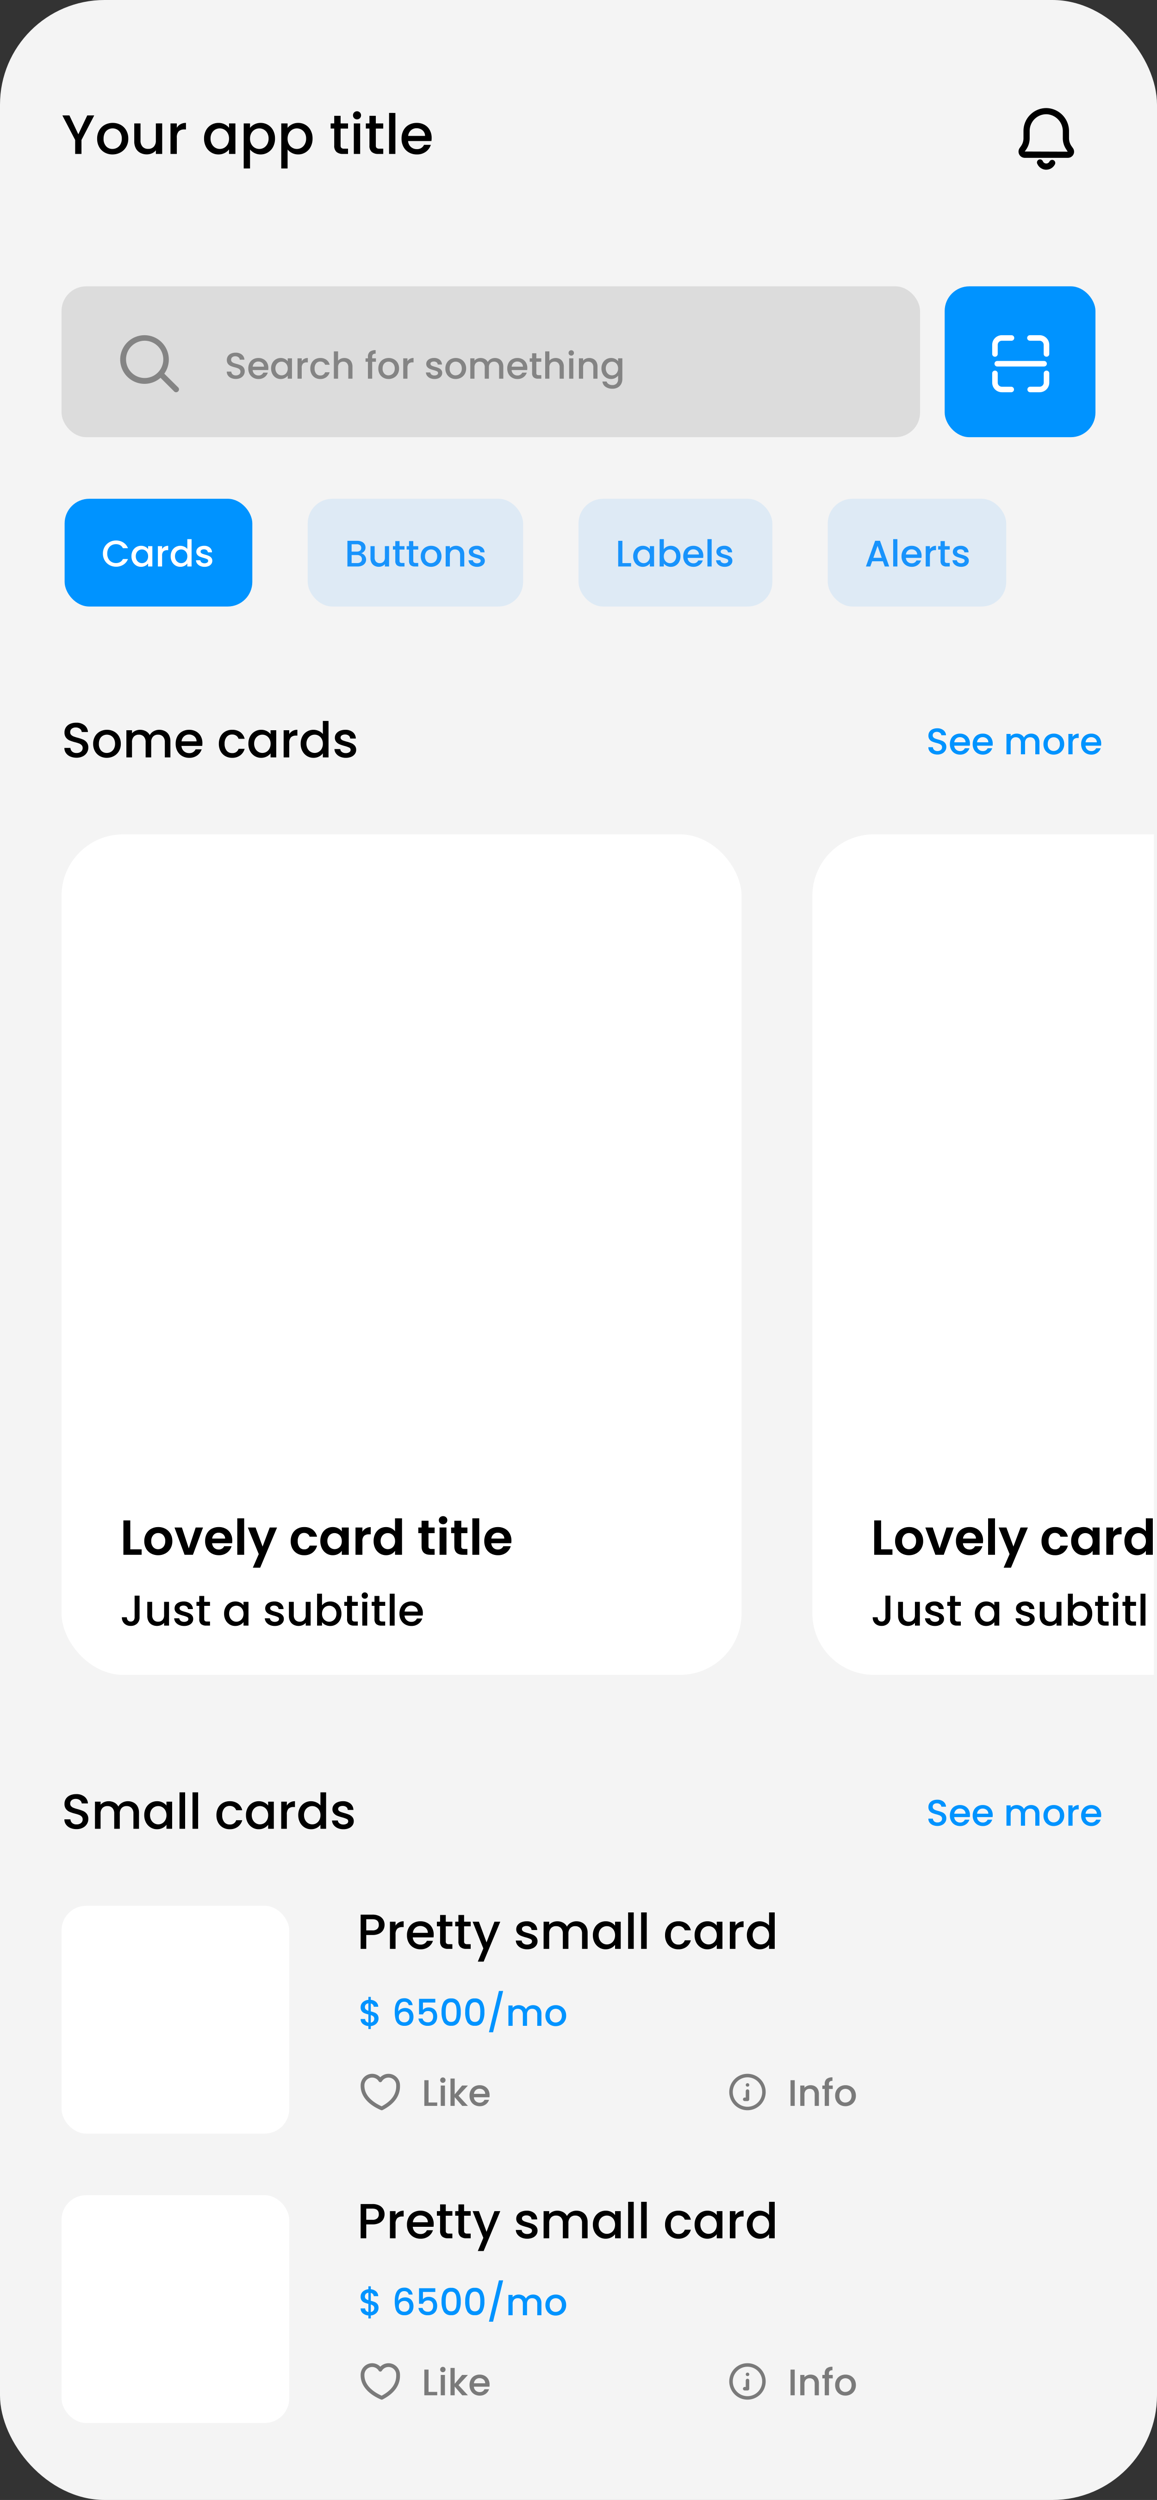 <svg id="app-1" xmlns="http://www.w3.org/2000/svg" width="376" height="812" viewBox="0 0 376 812">
  <rect x="0" y="0" width="376" height="812" fill="#333333" stroke="none"/>
  <rect id="background" width="376" height="812" rx="34" fill="#f4f4f4"/>
  <rect id="searchbar" width="279" height="49" rx="8" transform="translate(20 93)" opacity="0.1"/>
  <rect id="card-1" width="221" height="273" rx="20" transform="translate(20 271)" fill="#fff"/>
  <path id="card-2" d="M20,0h91a0,0,0,0,1,0,0V273a0,0,0,0,1,0,0H20A20,20,0,0,1,0,253V20A20,20,0,0,1,20,0Z" transform="translate(264 271)" fill="#fff"/>
  <rect id="card-small-1" width="74" height="74" rx="8" transform="translate(20 619)" fill="#fff"/>
  <rect id="card-small-2" width="74" height="74" rx="8" transform="translate(20 713)" fill="#fff"/>
  <rect id="button-primary" width="49" height="49" rx="8" transform="translate(307 93)" fill="#0093ff"/>
  <path id="text-primary" d="M10.62-12.51,6.48-4.536V0H4.428V-4.536L.27-12.51H2.556l2.9,6.138,2.9-6.138ZM16.542.162A5.079,5.079,0,0,1,14-.477a4.59,4.59,0,0,1-1.782-1.8,5.43,5.43,0,0,1-.648-2.691A5.325,5.325,0,0,1,12.24-7.65a4.6,4.6,0,0,1,1.818-1.8,5.275,5.275,0,0,1,2.574-.63,5.275,5.275,0,0,1,2.574.63,4.6,4.6,0,0,1,1.818,1.8,5.326,5.326,0,0,1,.666,2.682,5.215,5.215,0,0,1-.684,2.682A4.736,4.736,0,0,1,19.143-.477,5.37,5.37,0,0,1,16.542.162Zm0-1.782A3.054,3.054,0,0,0,18.027-2a2.88,2.88,0,0,0,1.125-1.134,3.646,3.646,0,0,0,.432-1.836A3.722,3.722,0,0,0,19.17-6.8a2.8,2.8,0,0,0-1.1-1.125A3,3,0,0,0,16.6-8.3a2.953,2.953,0,0,0-1.467.378A2.7,2.7,0,0,0,14.058-6.8a3.861,3.861,0,0,0-.4,1.827,3.48,3.48,0,0,0,.819,2.475A2.706,2.706,0,0,0,16.542-1.62Zm16.164-8.3V0H30.654V-1.17a3.321,3.321,0,0,1-1.269.963A4.024,4.024,0,0,1,27.72.144a4.448,4.448,0,0,1-2.1-.486,3.511,3.511,0,0,1-1.458-1.44,4.671,4.671,0,0,1-.531-2.3V-9.918h2.034v5.526a2.879,2.879,0,0,0,.666,2.043,2.37,2.37,0,0,0,1.818.711,2.4,2.4,0,0,0,1.827-.711,2.854,2.854,0,0,0,.675-2.043V-9.918Zm4.752,1.44a3.223,3.223,0,0,1,1.2-1.179,3.54,3.54,0,0,1,1.773-.423v2.124h-.522a2.5,2.5,0,0,0-1.827.612,2.926,2.926,0,0,0-.621,2.124V0H35.406V-9.918h2.052ZM46.314-5a5.489,5.489,0,0,1,.621-2.646,4.552,4.552,0,0,1,1.692-1.791,4.533,4.533,0,0,1,2.367-.639,4.33,4.33,0,0,1,2.043.459,4.146,4.146,0,0,1,1.4,1.143v-1.44H56.5V0h-2.07V-1.476A4.075,4.075,0,0,1,53.01-.306a4.382,4.382,0,0,1-2.052.468A4.361,4.361,0,0,1,48.618-.5a4.659,4.659,0,0,1-1.683-1.836A5.648,5.648,0,0,1,46.314-5Zm8.118.036a3.591,3.591,0,0,0-.423-1.782A2.969,2.969,0,0,0,52.9-7.9a2.9,2.9,0,0,0-1.476-.4,2.948,2.948,0,0,0-1.476.387,2.919,2.919,0,0,0-1.107,1.134A3.54,3.54,0,0,0,48.42-5a3.7,3.7,0,0,0,.423,1.8,2.984,2.984,0,0,0,1.116,1.179,2.862,2.862,0,0,0,1.467.4,2.9,2.9,0,0,0,1.476-.4,2.954,2.954,0,0,0,1.107-1.161A3.643,3.643,0,0,0,54.432-4.968ZM61.254-8.46a4.17,4.17,0,0,1,1.422-1.152,4.343,4.343,0,0,1,2.034-.468,4.533,4.533,0,0,1,2.367.639A4.489,4.489,0,0,1,68.76-7.65,5.555,5.555,0,0,1,69.372-5a5.716,5.716,0,0,1-.612,2.673A4.574,4.574,0,0,1,67.077-.5,4.439,4.439,0,0,1,64.71.162,4.3,4.3,0,0,1,62.694-.3a4.518,4.518,0,0,1-1.44-1.143V4.716H59.2V-9.918h2.052ZM67.284-5a3.54,3.54,0,0,0-.423-1.773,2.9,2.9,0,0,0-1.116-1.134A3,3,0,0,0,64.26-8.3a2.912,2.912,0,0,0-1.467.4A2.949,2.949,0,0,0,61.677-6.75a3.591,3.591,0,0,0-.423,1.782,3.643,3.643,0,0,0,.423,1.791,2.934,2.934,0,0,0,1.116,1.161,2.912,2.912,0,0,0,1.467.4,2.894,2.894,0,0,0,1.485-.4A2.984,2.984,0,0,0,66.861-3.2,3.694,3.694,0,0,0,67.284-5ZM73.458-8.46A4.17,4.17,0,0,1,74.88-9.612a4.343,4.343,0,0,1,2.034-.468,4.533,4.533,0,0,1,2.367.639A4.489,4.489,0,0,1,80.964-7.65,5.555,5.555,0,0,1,81.576-5a5.716,5.716,0,0,1-.612,2.673A4.574,4.574,0,0,1,79.281-.5a4.439,4.439,0,0,1-2.367.657A4.3,4.3,0,0,1,74.9-.3a4.518,4.518,0,0,1-1.44-1.143V4.716H71.406V-9.918h2.052ZM79.488-5a3.54,3.54,0,0,0-.423-1.773,2.9,2.9,0,0,0-1.116-1.134A3,3,0,0,0,76.464-8.3,2.912,2.912,0,0,0,75-7.9,2.949,2.949,0,0,0,73.881-6.75a3.591,3.591,0,0,0-.423,1.782,3.643,3.643,0,0,0,.423,1.791A2.934,2.934,0,0,0,75-2.016a2.912,2.912,0,0,0,1.467.4,2.894,2.894,0,0,0,1.485-.4A2.984,2.984,0,0,0,79.065-3.2,3.7,3.7,0,0,0,79.488-5Zm11.2-3.24v5.49a1.054,1.054,0,0,0,.261.8,1.3,1.3,0,0,0,.891.243H93.1V0h-1.62a3.122,3.122,0,0,1-2.124-.648,2.671,2.671,0,0,1-.738-2.106v-5.49h-1.17V-9.918h1.17v-2.466h2.07v2.466H93.1v1.674Zm5.346-2.988a1.271,1.271,0,0,1-.936-.378,1.271,1.271,0,0,1-.378-.936,1.271,1.271,0,0,1,.378-.936,1.271,1.271,0,0,1,.936-.378,1.25,1.25,0,0,1,.918.378,1.271,1.271,0,0,1,.378.936,1.271,1.271,0,0,1-.378.936A1.25,1.25,0,0,1,96.03-11.232Zm1.008,1.314V0H94.986V-9.918Zm5.094,1.674v5.49a1.054,1.054,0,0,0,.261.8,1.3,1.3,0,0,0,.891.243h1.26V0h-1.62A3.122,3.122,0,0,1,100.8-.648a2.671,2.671,0,0,1-.738-2.106v-5.49h-1.17V-9.918h1.17v-2.466h2.07v2.466h2.412v1.674Zm6.354-5.076V0h-2.052V-13.32ZM120.276-5.2a6.415,6.415,0,0,1-.072,1.008h-7.578a2.752,2.752,0,0,0,.882,1.908,2.784,2.784,0,0,0,1.944.72,2.4,2.4,0,0,0,2.34-1.386h2.214a4.468,4.468,0,0,1-1.629,2.241,4.78,4.78,0,0,1-2.925.873A5.065,5.065,0,0,1,112.9-.477a4.546,4.546,0,0,1-1.764-1.8,5.491,5.491,0,0,1-.639-2.691,5.62,5.62,0,0,1,.621-2.691,4.367,4.367,0,0,1,1.746-1.791,5.2,5.2,0,0,1,2.583-.63,5.051,5.051,0,0,1,2.5.612,4.324,4.324,0,0,1,1.71,1.719A5.177,5.177,0,0,1,120.276-5.2Zm-2.142-.648a2.335,2.335,0,0,0-.81-1.818,2.9,2.9,0,0,0-1.962-.684,2.635,2.635,0,0,0-1.818.675,2.821,2.821,0,0,0-.9,1.827Z" transform="translate(20 50)"/>
  <rect id="filter-1" width="61" height="35" rx="8" transform="translate(21 162)" fill="#0093ff"/>
  <path id="text-primary-2" data-name="text-primary" d="M.444-4.188a4.259,4.259,0,0,1,.57-2.2A4.058,4.058,0,0,1,2.562-7.9,4.32,4.32,0,0,1,4.7-8.448a4.351,4.351,0,0,1,2.37.654A3.724,3.724,0,0,1,8.58-5.94H6.936a2.2,2.2,0,0,0-.9-.984A2.671,2.671,0,0,0,4.7-7.248a2.911,2.911,0,0,0-1.476.372A2.589,2.589,0,0,0,2.214-5.808a3.432,3.432,0,0,0-.366,1.62,3.432,3.432,0,0,0,.366,1.62A2.629,2.629,0,0,0,3.228-1.494,2.875,2.875,0,0,0,4.7-1.116,2.671,2.671,0,0,0,6.036-1.44a2.2,2.2,0,0,0,.9-.984H8.58A3.692,3.692,0,0,1,7.074-.576,4.382,4.382,0,0,1,4.7.072,4.31,4.31,0,0,1,2.556-.474,4.071,4.071,0,0,1,1.014-1.992,4.26,4.26,0,0,1,.444-4.188Zm9.276.852A3.659,3.659,0,0,1,10.134-5.1a3.035,3.035,0,0,1,1.128-1.194A3.022,3.022,0,0,1,12.84-6.72a2.886,2.886,0,0,1,1.362.306,2.764,2.764,0,0,1,.93.762v-.96h1.38V0h-1.38V-.984a2.717,2.717,0,0,1-.948.78,2.922,2.922,0,0,1-1.368.312,2.907,2.907,0,0,1-1.56-.438,3.106,3.106,0,0,1-1.122-1.224A3.765,3.765,0,0,1,9.72-3.336Zm5.412.024A2.394,2.394,0,0,0,14.85-4.5a1.98,1.98,0,0,0-.738-.768,1.931,1.931,0,0,0-.984-.264,1.965,1.965,0,0,0-.984.258,1.946,1.946,0,0,0-.738.756,2.36,2.36,0,0,0-.282,1.182,2.463,2.463,0,0,0,.282,1.2,1.99,1.99,0,0,0,.744.786,1.908,1.908,0,0,0,.978.27,1.931,1.931,0,0,0,.984-.264,1.97,1.97,0,0,0,.738-.774A2.428,2.428,0,0,0,15.132-3.312Zm4.548-2.34a2.148,2.148,0,0,1,.8-.786A2.36,2.36,0,0,1,21.66-6.72V-5.3h-.348a1.666,1.666,0,0,0-1.218.408A1.951,1.951,0,0,0,19.68-3.48V0H18.312V-6.612H19.68Zm2.784,2.316A3.659,3.659,0,0,1,22.878-5.1a3.035,3.035,0,0,1,1.128-1.194A3.044,3.044,0,0,1,25.6-6.72a3.1,3.1,0,0,1,1.278.282,2.615,2.615,0,0,1,1,.75V-8.88h1.38V0h-1.38V-1a2.561,2.561,0,0,1-.93.792,2.886,2.886,0,0,1-1.362.312A2.959,2.959,0,0,1,24.006-.33a3.091,3.091,0,0,1-1.128-1.224A3.765,3.765,0,0,1,22.464-3.336Zm5.412.024A2.394,2.394,0,0,0,27.594-4.5a1.98,1.98,0,0,0-.738-.768,1.931,1.931,0,0,0-.984-.264,1.965,1.965,0,0,0-.984.258,1.946,1.946,0,0,0-.738.756,2.36,2.36,0,0,0-.282,1.182,2.463,2.463,0,0,0,.282,1.2,1.99,1.99,0,0,0,.744.786,1.908,1.908,0,0,0,.978.27,1.931,1.931,0,0,0,.984-.264,1.97,1.97,0,0,0,.738-.774A2.428,2.428,0,0,0,27.876-3.312Zm5.58,3.42a3.331,3.331,0,0,1-1.4-.282,2.455,2.455,0,0,1-.978-.768A1.914,1.914,0,0,1,30.7-2.028h1.416a.966.966,0,0,0,.4.7,1.46,1.46,0,0,0,.918.282,1.546,1.546,0,0,0,.894-.222.67.67,0,0,0,.318-.57.585.585,0,0,0-.354-.552,6.636,6.636,0,0,0-1.122-.4,10.829,10.829,0,0,1-1.212-.4,2.125,2.125,0,0,1-.81-.588A1.541,1.541,0,0,1,30.8-4.812a1.628,1.628,0,0,1,.312-.966,2.078,2.078,0,0,1,.894-.69,3.34,3.34,0,0,1,1.338-.252,2.763,2.763,0,0,1,1.818.57A2.047,2.047,0,0,1,35.9-4.6H34.536a.974.974,0,0,0-.36-.708,1.346,1.346,0,0,0-.876-.264,1.422,1.422,0,0,0-.828.2.632.632,0,0,0-.288.54.584.584,0,0,0,.192.444,1.368,1.368,0,0,0,.468.282q.276.1.816.258a8.877,8.877,0,0,1,1.182.39,2.2,2.2,0,0,1,.8.582,1.54,1.54,0,0,1,.348,1.02A1.711,1.711,0,0,1,35.676-.84a2.069,2.069,0,0,1-.882.7A3.286,3.286,0,0,1,33.456.108Z" transform="translate(33 184)" fill="#fff"/>
  <rect id="filter-2" width="70" height="35" rx="8" transform="translate(100 162)" fill="#1893fc" opacity="0.1"/>
  <path id="color-primary" d="M5.364-4.284a1.844,1.844,0,0,1,1.14.708,2.082,2.082,0,0,1,.468,1.332A2.064,2.064,0,0,1,6.642-1.1a2.236,2.236,0,0,1-.954.8A3.373,3.373,0,0,1,4.236,0H.9V-8.34H4.08a3.413,3.413,0,0,1,1.464.288,2.148,2.148,0,0,1,.924.774A1.968,1.968,0,0,1,6.78-6.192a1.86,1.86,0,0,1-.384,1.2A2.236,2.236,0,0,1,5.364-4.284Zm-3.1-.552H3.96a1.625,1.625,0,0,0,1.05-.306,1.069,1.069,0,0,0,.378-.882,1.09,1.09,0,0,0-.378-.882,1.583,1.583,0,0,0-1.05-.318H2.268Zm1.848,3.72a1.635,1.635,0,0,0,1.092-.336,1.161,1.161,0,0,0,.4-.936,1.214,1.214,0,0,0-.42-.972,1.656,1.656,0,0,0-1.116-.36h-1.8v2.6Zm10.332-5.5V0H13.08V-.78a2.214,2.214,0,0,1-.846.642A2.683,2.683,0,0,1,11.124.1a2.965,2.965,0,0,1-1.4-.324,2.341,2.341,0,0,1-.972-.96A3.114,3.114,0,0,1,8.4-2.724V-6.612H9.756v3.684A1.919,1.919,0,0,0,10.2-1.566a1.58,1.58,0,0,0,1.212.474,1.6,1.6,0,0,0,1.218-.474,1.9,1.9,0,0,0,.45-1.362V-6.612Zm3.4,1.116v3.66a.7.7,0,0,0,.174.534.865.865,0,0,0,.594.162h.84V0h-1.08a2.082,2.082,0,0,1-1.416-.432,1.78,1.78,0,0,1-.492-1.4V-5.5h-.78V-6.612h.78V-8.256h1.38v1.644h1.608V-5.5Zm4.464,0v3.66a.7.7,0,0,0,.174.534.865.865,0,0,0,.594.162h.84V0h-1.08A2.082,2.082,0,0,1,21.42-.432a1.78,1.78,0,0,1-.492-1.4V-5.5h-.78V-6.612h.78V-8.256h1.38v1.644h1.608V-5.5Zm5.736,5.6a3.386,3.386,0,0,1-1.692-.426,3.06,3.06,0,0,1-1.188-1.2,3.62,3.62,0,0,1-.432-1.794A3.55,3.55,0,0,1,25.176-5.1a3.067,3.067,0,0,1,1.212-1.2A3.517,3.517,0,0,1,28.1-6.72a3.517,3.517,0,0,1,1.716.42,3.067,3.067,0,0,1,1.212,1.2,3.55,3.55,0,0,1,.444,1.788,3.477,3.477,0,0,1-.456,1.788A3.157,3.157,0,0,1,29.778-.318,3.58,3.58,0,0,1,28.044.108Zm0-1.188a2.036,2.036,0,0,0,.99-.252,1.92,1.92,0,0,0,.75-.756,2.431,2.431,0,0,0,.288-1.224A2.481,2.481,0,0,0,29.8-4.53a1.863,1.863,0,0,0-.732-.75,2,2,0,0,0-.984-.252,1.968,1.968,0,0,0-.978.252,1.8,1.8,0,0,0-.714.75,2.574,2.574,0,0,0-.264,1.218,2.32,2.32,0,0,0,.546,1.65A1.8,1.8,0,0,0,28.044-1.08Zm8.124-5.64a2.965,2.965,0,0,1,1.4.324,2.3,2.3,0,0,1,.966.96A3.158,3.158,0,0,1,38.88-3.9V0H37.524V-3.7a1.919,1.919,0,0,0-.444-1.362,1.58,1.58,0,0,0-1.212-.474,1.6,1.6,0,0,0-1.218.474A1.9,1.9,0,0,0,34.2-3.7V0H32.832V-6.612H34.2v.756a2.264,2.264,0,0,1,.858-.636A2.743,2.743,0,0,1,36.168-6.72ZM43.02.108a3.331,3.331,0,0,1-1.4-.282,2.455,2.455,0,0,1-.978-.768,1.914,1.914,0,0,1-.384-1.086h1.416a.966.966,0,0,0,.4.7A1.46,1.46,0,0,0,43-1.044a1.546,1.546,0,0,0,.894-.222.67.67,0,0,0,.318-.57.585.585,0,0,0-.354-.552,6.636,6.636,0,0,0-1.122-.4,10.829,10.829,0,0,1-1.212-.4,2.125,2.125,0,0,1-.81-.588,1.541,1.541,0,0,1-.342-1.044,1.628,1.628,0,0,1,.312-.966,2.078,2.078,0,0,1,.894-.69,3.34,3.34,0,0,1,1.338-.252,2.763,2.763,0,0,1,1.818.57A2.047,2.047,0,0,1,45.468-4.6H44.1a.974.974,0,0,0-.36-.708,1.346,1.346,0,0,0-.876-.264,1.422,1.422,0,0,0-.828.2.632.632,0,0,0-.288.54.584.584,0,0,0,.192.444,1.368,1.368,0,0,0,.468.282q.276.1.816.258a8.877,8.877,0,0,1,1.182.39,2.2,2.2,0,0,1,.8.582,1.54,1.54,0,0,1,.348,1.02A1.711,1.711,0,0,1,45.24-.84a2.069,2.069,0,0,1-.882.7A3.286,3.286,0,0,1,43.02.108Z" transform="translate(112 184)" fill="#1893fc"/>
  <rect id="filter-3" width="63" height="35" rx="8" transform="translate(188 162)" fill="#1893fc" opacity="0.1"/>
  <path id="color-primary-2" data-name="color-primary" d="M2.268-1.1h2.82V0H.9V-8.34H2.268Zm3.5-2.232A3.659,3.659,0,0,1,6.186-5.1,3.035,3.035,0,0,1,7.314-6.294,3.022,3.022,0,0,1,8.892-6.72a2.886,2.886,0,0,1,1.362.306,2.764,2.764,0,0,1,.93.762v-.96h1.38V0h-1.38V-.984a2.717,2.717,0,0,1-.948.78A2.922,2.922,0,0,1,8.868.108,2.907,2.907,0,0,1,7.308-.33,3.106,3.106,0,0,1,6.186-1.554,3.765,3.765,0,0,1,5.772-3.336Zm5.412.024A2.394,2.394,0,0,0,10.9-4.5a1.98,1.98,0,0,0-.738-.768,1.931,1.931,0,0,0-.984-.264,1.965,1.965,0,0,0-.984.258,1.946,1.946,0,0,0-.738.756,2.36,2.36,0,0,0-.282,1.182,2.463,2.463,0,0,0,.282,1.2A1.99,1.99,0,0,0,8.2-1.35a1.908,1.908,0,0,0,.978.27,1.931,1.931,0,0,0,.984-.264,1.97,1.97,0,0,0,.738-.774A2.428,2.428,0,0,0,11.184-3.312Zm4.548-2.316a2.6,2.6,0,0,1,.954-.786,2.952,2.952,0,0,1,1.35-.306,3.046,3.046,0,0,1,1.584.42,2.955,2.955,0,0,1,1.116,1.194,3.739,3.739,0,0,1,.408,1.77,3.811,3.811,0,0,1-.408,1.782A3.049,3.049,0,0,1,19.614-.33a2.959,2.959,0,0,1-1.578.438,2.981,2.981,0,0,1-1.362-.3,2.618,2.618,0,0,1-.942-.768V0H14.364V-8.88h1.368Zm4.02,2.292a2.36,2.36,0,0,0-.282-1.182,1.933,1.933,0,0,0-.744-.756,2,2,0,0,0-.99-.258,1.941,1.941,0,0,0-.978.264,1.966,1.966,0,0,0-.744.768,2.394,2.394,0,0,0-.282,1.188,2.428,2.428,0,0,0,.282,1.194,1.956,1.956,0,0,0,.744.774,1.941,1.941,0,0,0,.978.264,1.93,1.93,0,0,0,.99-.27,1.99,1.99,0,0,0,.744-.786A2.463,2.463,0,0,0,19.752-3.336Zm8.808-.132a4.277,4.277,0,0,1-.048.672H23.46a1.835,1.835,0,0,0,.588,1.272,1.856,1.856,0,0,0,1.3.48,1.6,1.6,0,0,0,1.56-.924H28.38A2.978,2.978,0,0,1,27.294-.474a3.186,3.186,0,0,1-1.95.582,3.377,3.377,0,0,1-1.7-.426,3.031,3.031,0,0,1-1.176-1.2,3.661,3.661,0,0,1-.426-1.794,3.747,3.747,0,0,1,.414-1.794A2.912,2.912,0,0,1,23.622-6.3a3.464,3.464,0,0,1,1.722-.42,3.368,3.368,0,0,1,1.668.408,2.883,2.883,0,0,1,1.14,1.146A3.451,3.451,0,0,1,28.56-3.468ZM27.132-3.9a1.557,1.557,0,0,0-.54-1.212,1.931,1.931,0,0,0-1.308-.456,1.757,1.757,0,0,0-1.212.45,1.881,1.881,0,0,0-.6,1.218Zm4.14-4.98V0H29.9V-8.88Zm4.2,8.988a3.331,3.331,0,0,1-1.4-.282A2.455,2.455,0,0,1,33.1-.942a1.914,1.914,0,0,1-.384-1.086h1.416a.966.966,0,0,0,.4.7,1.46,1.46,0,0,0,.918.282,1.546,1.546,0,0,0,.894-.222.67.67,0,0,0,.318-.57.585.585,0,0,0-.354-.552,6.636,6.636,0,0,0-1.122-.4,10.829,10.829,0,0,1-1.212-.4,2.125,2.125,0,0,1-.81-.588,1.541,1.541,0,0,1-.342-1.044,1.628,1.628,0,0,1,.312-.966,2.078,2.078,0,0,1,.894-.69,3.34,3.34,0,0,1,1.338-.252,2.763,2.763,0,0,1,1.818.57A2.047,2.047,0,0,1,37.92-4.6H36.552a.974.974,0,0,0-.36-.708,1.346,1.346,0,0,0-.876-.264,1.422,1.422,0,0,0-.828.2.632.632,0,0,0-.288.54.584.584,0,0,0,.192.444,1.368,1.368,0,0,0,.468.282q.276.1.816.258a8.877,8.877,0,0,1,1.182.39,2.2,2.2,0,0,1,.8.582A1.54,1.54,0,0,1,38-1.848,1.711,1.711,0,0,1,37.692-.84a2.069,2.069,0,0,1-.882.7A3.286,3.286,0,0,1,35.472.108Z" transform="translate(200 184)" fill="#1893fc"/>
  <rect id="filter-4" width="58" height="35" rx="8" transform="translate(269 162)" fill="#1893fc" opacity="0.1"/>
  <path id="color-primary-3" data-name="color-primary" d="M5.928-1.7H2.436L1.836,0H.408L3.4-8.352H4.98L7.968,0H6.528ZM5.544-2.82,4.188-6.7,2.82-2.82Zm5.088-6.06V0H9.264V-8.88Zm7.86,5.412a4.277,4.277,0,0,1-.048.672H13.392a1.835,1.835,0,0,0,.588,1.272,1.856,1.856,0,0,0,1.3.48,1.6,1.6,0,0,0,1.56-.924h1.476A2.978,2.978,0,0,1,17.226-.474a3.186,3.186,0,0,1-1.95.582,3.377,3.377,0,0,1-1.7-.426,3.031,3.031,0,0,1-1.176-1.2,3.661,3.661,0,0,1-.426-1.794,3.747,3.747,0,0,1,.414-1.794A2.912,2.912,0,0,1,13.554-6.3a3.464,3.464,0,0,1,1.722-.42,3.368,3.368,0,0,1,1.668.408,2.883,2.883,0,0,1,1.14,1.146A3.451,3.451,0,0,1,18.492-3.468ZM17.064-3.9a1.557,1.557,0,0,0-.54-1.212,1.931,1.931,0,0,0-1.308-.456A1.757,1.757,0,0,0,14-5.118,1.881,1.881,0,0,0,13.4-3.9ZM21.2-5.652a2.148,2.148,0,0,1,.8-.786,2.36,2.36,0,0,1,1.182-.282V-5.3h-.348a1.666,1.666,0,0,0-1.218.408A1.951,1.951,0,0,0,21.2-3.48V0H19.836V-6.612H21.2ZM26.04-5.5v3.66a.7.7,0,0,0,.174.534.865.865,0,0,0,.594.162h.84V0h-1.08a2.082,2.082,0,0,1-1.416-.432,1.78,1.78,0,0,1-.492-1.4V-5.5h-.78V-6.612h.78V-8.256h1.38v1.644h1.608V-5.5Zm5.268,5.6a3.331,3.331,0,0,1-1.4-.282,2.455,2.455,0,0,1-.978-.768,1.914,1.914,0,0,1-.384-1.086h1.416a.966.966,0,0,0,.4.7,1.46,1.46,0,0,0,.918.282,1.546,1.546,0,0,0,.894-.222.67.67,0,0,0,.318-.57.585.585,0,0,0-.354-.552,6.635,6.635,0,0,0-1.122-.4,10.829,10.829,0,0,1-1.212-.4A2.125,2.125,0,0,1,29-3.768a1.541,1.541,0,0,1-.342-1.044,1.628,1.628,0,0,1,.312-.966,2.078,2.078,0,0,1,.894-.69A3.34,3.34,0,0,1,31.2-6.72a2.763,2.763,0,0,1,1.818.57A2.047,2.047,0,0,1,33.756-4.6H32.388a.974.974,0,0,0-.36-.708,1.346,1.346,0,0,0-.876-.264,1.422,1.422,0,0,0-.828.2.632.632,0,0,0-.288.54.584.584,0,0,0,.192.444A1.368,1.368,0,0,0,30.7-4.1q.276.1.816.258a8.877,8.877,0,0,1,1.182.39,2.2,2.2,0,0,1,.8.582,1.54,1.54,0,0,1,.348,1.02A1.711,1.711,0,0,1,33.528-.84a2.069,2.069,0,0,1-.882.7A3.286,3.286,0,0,1,31.308.108Z" transform="translate(281 184)" fill="#1893fc"/>
  <path id="text-primary-3" data-name="text-primary" d="M4.864.112A4.98,4.98,0,0,1,2.848-.28,3.308,3.308,0,0,1,1.44-1.392a2.824,2.824,0,0,1-.512-1.68H2.88a1.762,1.762,0,0,0,.568,1.184,2.014,2.014,0,0,0,1.416.464A2.181,2.181,0,0,0,6.336-1.88a1.482,1.482,0,0,0,.528-1.176,1.284,1.284,0,0,0-.328-.912,2.194,2.194,0,0,0-.816-.544,12.305,12.305,0,0,0-1.352-.416A12.667,12.667,0,0,1,2.6-5.512a2.922,2.922,0,0,1-1.16-.92A2.659,2.659,0,0,1,.96-8.1a2.958,2.958,0,0,1,.48-1.68,3.066,3.066,0,0,1,1.344-1.1,4.883,4.883,0,0,1,2-.384,4.168,4.168,0,0,1,2.648.808A2.981,2.981,0,0,1,8.576-8.24H6.56a1.461,1.461,0,0,0-.576-1.04,2.129,2.129,0,0,0-1.392-.432,1.975,1.975,0,0,0-1.28.4,1.394,1.394,0,0,0-.5,1.152,1.169,1.169,0,0,0,.312.84,2.2,2.2,0,0,0,.792.52,12.3,12.3,0,0,0,1.312.416,13.7,13.7,0,0,1,1.8.608,3,3,0,0,1,1.184.936A2.69,2.69,0,0,1,8.7-3.152a3.035,3.035,0,0,1-.456,1.6A3.29,3.29,0,0,1,6.92-.344,4.379,4.379,0,0,1,4.864.112Zm9.824.032a4.515,4.515,0,0,1-2.256-.568,4.08,4.08,0,0,1-1.584-1.6,4.826,4.826,0,0,1-.576-2.392A4.734,4.734,0,0,1,10.864-6.8,4.089,4.089,0,0,1,12.48-8.4a4.689,4.689,0,0,1,2.288-.56,4.689,4.689,0,0,1,2.288.56,4.089,4.089,0,0,1,1.616,1.6,4.734,4.734,0,0,1,.592,2.384,4.635,4.635,0,0,1-.608,2.384A4.21,4.21,0,0,1,17-.424,4.773,4.773,0,0,1,14.688.144Zm0-1.584a2.714,2.714,0,0,0,1.32-.336,2.56,2.56,0,0,0,1-1.008,3.241,3.241,0,0,0,.384-1.632,3.308,3.308,0,0,0-.368-1.624,2.484,2.484,0,0,0-.976-1,2.669,2.669,0,0,0-1.312-.336,2.625,2.625,0,0,0-1.3.336,2.4,2.4,0,0,0-.952,1,3.432,3.432,0,0,0-.352,1.624,3.093,3.093,0,0,0,.728,2.2A2.406,2.406,0,0,0,14.688-1.44ZM31.744-8.96a3.953,3.953,0,0,1,1.864.432,3.121,3.121,0,0,1,1.3,1.28A4.152,4.152,0,0,1,35.376-5.2V0H33.568V-4.928a2.559,2.559,0,0,0-.592-1.816,2.107,2.107,0,0,0-1.616-.632,2.133,2.133,0,0,0-1.624.632,2.537,2.537,0,0,0-.6,1.816V0H27.328V-4.928a2.559,2.559,0,0,0-.592-1.816,2.107,2.107,0,0,0-1.616-.632,2.133,2.133,0,0,0-1.624.632,2.537,2.537,0,0,0-.6,1.816V0H21.072V-8.816H22.9v1.008a3.033,3.033,0,0,1,1.136-.848,3.6,3.6,0,0,1,1.472-.3,3.919,3.919,0,0,1,1.888.448,3.062,3.062,0,0,1,1.28,1.3A2.957,2.957,0,0,1,29.92-8.488,3.691,3.691,0,0,1,31.744-8.96ZM45.776-4.624a5.7,5.7,0,0,1-.064.9H38.976a2.446,2.446,0,0,0,.784,1.7,2.475,2.475,0,0,0,1.728.64,2.134,2.134,0,0,0,2.08-1.232h1.968A3.971,3.971,0,0,1,44.088-.632a4.249,4.249,0,0,1-2.6.776,4.5,4.5,0,0,1-2.264-.568,4.041,4.041,0,0,1-1.568-1.6,4.881,4.881,0,0,1-.568-2.392,5,5,0,0,1,.552-2.392A3.882,3.882,0,0,1,39.192-8.4a4.619,4.619,0,0,1,2.3-.56,4.49,4.49,0,0,1,2.224.544,3.844,3.844,0,0,1,1.52,1.528A4.6,4.6,0,0,1,45.776-4.624Zm-1.9-.576a2.076,2.076,0,0,0-.72-1.616,2.574,2.574,0,0,0-1.744-.608,2.343,2.343,0,0,0-1.616.6,2.507,2.507,0,0,0-.8,1.624Zm7.248.784a5,5,0,0,1,.552-2.392A3.926,3.926,0,0,1,53.2-8.4a4.42,4.42,0,0,1,2.24-.56,4.4,4.4,0,0,1,2.648.76A3.741,3.741,0,0,1,59.5-6.032H57.536a2.081,2.081,0,0,0-.768-1.024,2.268,2.268,0,0,0-1.328-.368,2.208,2.208,0,0,0-1.784.792,3.351,3.351,0,0,0-.664,2.216,3.384,3.384,0,0,0,.664,2.224,2.2,2.2,0,0,0,1.784.8,2.024,2.024,0,0,0,2.1-1.392H59.5a3.94,3.94,0,0,1-1.44,2.136A4.25,4.25,0,0,1,55.44.144,4.371,4.371,0,0,1,53.2-.424a3.981,3.981,0,0,1-1.528-1.6A5,5,0,0,1,51.12-4.416Zm9.6-.032A4.879,4.879,0,0,1,61.272-6.8a4.046,4.046,0,0,1,1.5-1.592,4.029,4.029,0,0,1,2.1-.568,3.849,3.849,0,0,1,1.816.408,3.685,3.685,0,0,1,1.24,1.016v-1.28h1.84V0h-1.84V-1.312a3.622,3.622,0,0,1-1.264,1.04,3.9,3.9,0,0,1-1.824.416,3.877,3.877,0,0,1-2.08-.584,4.142,4.142,0,0,1-1.5-1.632A5.021,5.021,0,0,1,60.72-4.448Zm7.216.032A3.192,3.192,0,0,0,67.56-6a2.639,2.639,0,0,0-.984-1.024,2.574,2.574,0,0,0-1.312-.352,2.62,2.62,0,0,0-1.312.344,2.594,2.594,0,0,0-.984,1.008,3.147,3.147,0,0,0-.376,1.576,3.284,3.284,0,0,0,.376,1.6A2.653,2.653,0,0,0,63.96-1.8a2.544,2.544,0,0,0,1.3.36,2.574,2.574,0,0,0,1.312-.352,2.626,2.626,0,0,0,.984-1.032A3.238,3.238,0,0,0,67.936-4.416ZM74-7.536a2.865,2.865,0,0,1,1.064-1.048A3.147,3.147,0,0,1,76.64-8.96v1.888h-.464a2.221,2.221,0,0,0-1.624.544A2.6,2.6,0,0,0,74-4.64V0H72.176V-8.816H74Zm3.712,3.088A4.879,4.879,0,0,1,78.264-6.8a4.046,4.046,0,0,1,1.5-1.592,4.059,4.059,0,0,1,2.12-.568,4.135,4.135,0,0,1,1.7.376,3.487,3.487,0,0,1,1.336,1V-11.84h1.84V0h-1.84V-1.328a3.415,3.415,0,0,1-1.24,1.056,3.847,3.847,0,0,1-1.816.416,3.945,3.945,0,0,1-2.1-.584,4.122,4.122,0,0,1-1.5-1.632A5.021,5.021,0,0,1,77.712-4.448Zm7.216.032A3.192,3.192,0,0,0,84.552-6a2.639,2.639,0,0,0-.984-1.024,2.574,2.574,0,0,0-1.312-.352,2.62,2.62,0,0,0-1.312.344,2.594,2.594,0,0,0-.984,1.008,3.147,3.147,0,0,0-.376,1.576,3.284,3.284,0,0,0,.376,1.6A2.653,2.653,0,0,0,80.952-1.8a2.544,2.544,0,0,0,1.3.36,2.574,2.574,0,0,0,1.312-.352,2.626,2.626,0,0,0,.984-1.032A3.238,3.238,0,0,0,84.928-4.416Zm7.44,4.56A4.442,4.442,0,0,1,90.5-.232a3.274,3.274,0,0,1-1.3-1.024A2.552,2.552,0,0,1,88.688-2.7h1.888a1.287,1.287,0,0,0,.536.936,1.946,1.946,0,0,0,1.224.376,2.062,2.062,0,0,0,1.192-.3.893.893,0,0,0,.424-.76.78.78,0,0,0-.472-.736,8.847,8.847,0,0,0-1.5-.528,14.439,14.439,0,0,1-1.616-.528,2.833,2.833,0,0,1-1.08-.784,2.055,2.055,0,0,1-.456-1.392A2.171,2.171,0,0,1,89.248-7.7a2.77,2.77,0,0,1,1.192-.92,4.454,4.454,0,0,1,1.784-.336,3.684,3.684,0,0,1,2.424.76,2.729,2.729,0,0,1,.984,2.072H93.808a1.3,1.3,0,0,0-.48-.944,1.8,1.8,0,0,0-1.168-.352,1.9,1.9,0,0,0-1.1.272.842.842,0,0,0-.384.72.779.779,0,0,0,.256.592,1.824,1.824,0,0,0,.624.376q.368.136,1.088.344a11.835,11.835,0,0,1,1.576.52,2.934,2.934,0,0,1,1.064.776,2.053,2.053,0,0,1,.464,1.36,2.281,2.281,0,0,1-.416,1.344,2.758,2.758,0,0,1-1.176.928A4.382,4.382,0,0,1,92.368.144Z" transform="translate(20 246)"/>
  <path id="text-primary-4" data-name="text-primary" d="M4.864.112A4.98,4.98,0,0,1,2.848-.28,3.308,3.308,0,0,1,1.44-1.392a2.824,2.824,0,0,1-.512-1.68H2.88a1.762,1.762,0,0,0,.568,1.184,2.014,2.014,0,0,0,1.416.464A2.181,2.181,0,0,0,6.336-1.88a1.482,1.482,0,0,0,.528-1.176,1.284,1.284,0,0,0-.328-.912,2.194,2.194,0,0,0-.816-.544,12.305,12.305,0,0,0-1.352-.416A12.667,12.667,0,0,1,2.6-5.512a2.922,2.922,0,0,1-1.16-.92A2.659,2.659,0,0,1,.96-8.1a2.958,2.958,0,0,1,.48-1.68,3.066,3.066,0,0,1,1.344-1.1,4.883,4.883,0,0,1,2-.384,4.168,4.168,0,0,1,2.648.808A2.981,2.981,0,0,1,8.576-8.24H6.56a1.461,1.461,0,0,0-.576-1.04,2.129,2.129,0,0,0-1.392-.432,1.975,1.975,0,0,0-1.28.4,1.394,1.394,0,0,0-.5,1.152,1.169,1.169,0,0,0,.312.84,2.2,2.2,0,0,0,.792.52,12.3,12.3,0,0,0,1.312.416,13.7,13.7,0,0,1,1.8.608,3,3,0,0,1,1.184.936A2.69,2.69,0,0,1,8.7-3.152a3.035,3.035,0,0,1-.456,1.6A3.29,3.29,0,0,1,6.92-.344,4.379,4.379,0,0,1,4.864.112ZM21.536-8.96a3.953,3.953,0,0,1,1.864.432,3.121,3.121,0,0,1,1.3,1.28A4.152,4.152,0,0,1,25.168-5.2V0H23.36V-4.928a2.559,2.559,0,0,0-.592-1.816,2.107,2.107,0,0,0-1.616-.632,2.133,2.133,0,0,0-1.624.632,2.537,2.537,0,0,0-.6,1.816V0H17.12V-4.928a2.559,2.559,0,0,0-.592-1.816,2.107,2.107,0,0,0-1.616-.632,2.133,2.133,0,0,0-1.624.632,2.537,2.537,0,0,0-.6,1.816V0H10.864V-8.816h1.824v1.008a3.033,3.033,0,0,1,1.136-.848,3.6,3.6,0,0,1,1.472-.3,3.919,3.919,0,0,1,1.888.448,3.062,3.062,0,0,1,1.28,1.3,2.957,2.957,0,0,1,1.248-1.272A3.691,3.691,0,0,1,21.536-8.96ZM26.88-4.448A4.879,4.879,0,0,1,27.432-6.8a4.046,4.046,0,0,1,1.5-1.592,4.029,4.029,0,0,1,2.1-.568,3.848,3.848,0,0,1,1.816.408A3.685,3.685,0,0,1,34.1-7.536v-1.28h1.84V0H34.1V-1.312a3.622,3.622,0,0,1-1.264,1.04,3.9,3.9,0,0,1-1.824.416,3.877,3.877,0,0,1-2.08-.584,4.142,4.142,0,0,1-1.5-1.632A5.021,5.021,0,0,1,26.88-4.448Zm7.216.032A3.192,3.192,0,0,0,33.72-6a2.639,2.639,0,0,0-.984-1.024,2.574,2.574,0,0,0-1.312-.352,2.62,2.62,0,0,0-1.312.344,2.594,2.594,0,0,0-.984,1.008,3.147,3.147,0,0,0-.376,1.576,3.284,3.284,0,0,0,.376,1.6A2.653,2.653,0,0,0,30.12-1.8a2.544,2.544,0,0,0,1.3.36,2.574,2.574,0,0,0,1.312-.352,2.626,2.626,0,0,0,.984-1.032A3.238,3.238,0,0,0,34.1-4.416ZM40.16-11.84V0H38.336V-11.84Zm4.224,0V0H42.56V-11.84Zm5.952,7.424a5,5,0,0,1,.552-2.392A3.926,3.926,0,0,1,52.416-8.4a4.42,4.42,0,0,1,2.24-.56A4.4,4.4,0,0,1,57.3-8.2,3.741,3.741,0,0,1,58.72-6.032H56.752a2.081,2.081,0,0,0-.768-1.024,2.268,2.268,0,0,0-1.328-.368,2.208,2.208,0,0,0-1.784.792,3.351,3.351,0,0,0-.664,2.216,3.384,3.384,0,0,0,.664,2.224,2.2,2.2,0,0,0,1.784.8,2.024,2.024,0,0,0,2.1-1.392H58.72A3.94,3.94,0,0,1,57.28-.648a4.25,4.25,0,0,1-2.624.792,4.371,4.371,0,0,1-2.24-.568,3.981,3.981,0,0,1-1.528-1.6A5,5,0,0,1,50.336-4.416Zm9.6-.032A4.879,4.879,0,0,1,60.488-6.8a4.046,4.046,0,0,1,1.5-1.592,4.029,4.029,0,0,1,2.1-.568,3.849,3.849,0,0,1,1.816.408,3.685,3.685,0,0,1,1.24,1.016v-1.28h1.84V0h-1.84V-1.312a3.622,3.622,0,0,1-1.264,1.04,3.9,3.9,0,0,1-1.824.416,3.877,3.877,0,0,1-2.08-.584,4.142,4.142,0,0,1-1.5-1.632A5.021,5.021,0,0,1,59.936-4.448Zm7.216.032A3.192,3.192,0,0,0,66.776-6a2.639,2.639,0,0,0-.984-1.024,2.574,2.574,0,0,0-1.312-.352,2.62,2.62,0,0,0-1.312.344,2.594,2.594,0,0,0-.984,1.008,3.147,3.147,0,0,0-.376,1.576,3.284,3.284,0,0,0,.376,1.6A2.653,2.653,0,0,0,63.176-1.8a2.544,2.544,0,0,0,1.3.36,2.574,2.574,0,0,0,1.312-.352,2.626,2.626,0,0,0,.984-1.032A3.238,3.238,0,0,0,67.152-4.416Zm6.064-3.12A2.865,2.865,0,0,1,74.28-8.584a3.147,3.147,0,0,1,1.576-.376v1.888h-.464a2.221,2.221,0,0,0-1.624.544,2.6,2.6,0,0,0-.552,1.888V0H71.392V-8.816h1.824Zm3.712,3.088A4.879,4.879,0,0,1,77.48-6.8a4.046,4.046,0,0,1,1.5-1.592A4.059,4.059,0,0,1,81.1-8.96a4.134,4.134,0,0,1,1.7.376,3.487,3.487,0,0,1,1.336,1V-11.84h1.84V0h-1.84V-1.328A3.415,3.415,0,0,1,82.9-.272a3.847,3.847,0,0,1-1.816.416,3.945,3.945,0,0,1-2.1-.584,4.122,4.122,0,0,1-1.5-1.632A5.021,5.021,0,0,1,76.928-4.448Zm7.216.032A3.192,3.192,0,0,0,83.768-6a2.639,2.639,0,0,0-.984-1.024,2.574,2.574,0,0,0-1.312-.352,2.62,2.62,0,0,0-1.312.344,2.594,2.594,0,0,0-.984,1.008A3.147,3.147,0,0,0,78.8-4.448a3.284,3.284,0,0,0,.376,1.6A2.653,2.653,0,0,0,80.168-1.8a2.544,2.544,0,0,0,1.3.36,2.574,2.574,0,0,0,1.312-.352,2.626,2.626,0,0,0,.984-1.032A3.238,3.238,0,0,0,84.144-4.416Zm7.44,4.56A4.442,4.442,0,0,1,89.72-.232a3.274,3.274,0,0,1-1.3-1.024A2.552,2.552,0,0,1,87.9-2.7h1.888a1.287,1.287,0,0,0,.536.936,1.946,1.946,0,0,0,1.224.376,2.062,2.062,0,0,0,1.192-.3.893.893,0,0,0,.424-.76.78.78,0,0,0-.472-.736,8.847,8.847,0,0,0-1.5-.528,14.439,14.439,0,0,1-1.616-.528,2.833,2.833,0,0,1-1.08-.784,2.055,2.055,0,0,1-.456-1.392A2.171,2.171,0,0,1,88.464-7.7a2.77,2.77,0,0,1,1.192-.92A4.454,4.454,0,0,1,91.44-8.96a3.684,3.684,0,0,1,2.424.76,2.729,2.729,0,0,1,.984,2.072H93.024a1.3,1.3,0,0,0-.48-.944,1.8,1.8,0,0,0-1.168-.352,1.9,1.9,0,0,0-1.1.272.842.842,0,0,0-.384.72.779.779,0,0,0,.256.592,1.824,1.824,0,0,0,.624.376q.368.136,1.088.344a11.836,11.836,0,0,1,1.576.52,2.934,2.934,0,0,1,1.064.776,2.053,2.053,0,0,1,.464,1.36,2.281,2.281,0,0,1-.416,1.344,2.758,2.758,0,0,1-1.176.928A4.382,4.382,0,0,1,91.584.144Z" transform="translate(20 594)"/>
  <path id="text-primary-5" data-name="text-primary" d="M8.976-7.808a3.358,3.358,0,0,1-.4,1.6A3,3,0,0,1,7.3-4.984a4.751,4.751,0,0,1-2.256.472H3.024V0H1.2V-11.12H5.04a4.848,4.848,0,0,1,2.168.44A3.059,3.059,0,0,1,8.536-9.488,3.265,3.265,0,0,1,8.976-7.808ZM5.04-6a2.224,2.224,0,0,0,1.552-.472A1.726,1.726,0,0,0,7.1-7.808q0-1.824-2.064-1.824H3.024V-6Zm7.5-1.536a2.865,2.865,0,0,1,1.064-1.048,3.147,3.147,0,0,1,1.576-.376v1.888H14.72a2.221,2.221,0,0,0-1.624.544,2.6,2.6,0,0,0-.552,1.888V0H10.72V-8.816h1.824Zm12.4,2.912a5.7,5.7,0,0,1-.064.9H18.144a2.446,2.446,0,0,0,.784,1.7,2.475,2.475,0,0,0,1.728.64,2.134,2.134,0,0,0,2.08-1.232H24.7A3.971,3.971,0,0,1,23.256-.632a4.249,4.249,0,0,1-2.6.776,4.5,4.5,0,0,1-2.264-.568,4.041,4.041,0,0,1-1.568-1.6,4.881,4.881,0,0,1-.568-2.392,5,5,0,0,1,.552-2.392A3.882,3.882,0,0,1,18.36-8.4a4.619,4.619,0,0,1,2.3-.56,4.49,4.49,0,0,1,2.224.544A3.844,3.844,0,0,1,24.4-6.888,4.6,4.6,0,0,1,24.944-4.624ZM23.04-5.2a2.076,2.076,0,0,0-.72-1.616,2.574,2.574,0,0,0-1.744-.608,2.343,2.343,0,0,0-1.616.6,2.507,2.507,0,0,0-.8,1.624Zm5.824-2.128v4.88a.937.937,0,0,0,.232.712,1.154,1.154,0,0,0,.792.216h1.12V0h-1.44A2.776,2.776,0,0,1,27.68-.576a2.374,2.374,0,0,1-.656-1.872v-4.88h-1.04V-8.816h1.04v-2.192h1.84v2.192h2.144v1.488Zm5.952,0v4.88a.937.937,0,0,0,.232.712,1.154,1.154,0,0,0,.792.216h1.12V0H35.52a2.776,2.776,0,0,1-1.888-.576,2.374,2.374,0,0,1-.656-1.872v-4.88h-1.04V-8.816h1.04v-2.192h1.84v2.192H36.96v1.488Zm11.76-1.488L41.168,4.144H39.28L41.072-.144,37.6-8.816h2.032l2.48,6.72,2.576-6.72ZM55.312.144a4.442,4.442,0,0,1-1.864-.376,3.274,3.274,0,0,1-1.3-1.024A2.552,2.552,0,0,1,51.632-2.7H53.52a1.287,1.287,0,0,0,.536.936,1.946,1.946,0,0,0,1.224.376,2.062,2.062,0,0,0,1.192-.3.893.893,0,0,0,.424-.76.78.78,0,0,0-.472-.736,8.847,8.847,0,0,0-1.5-.528,14.438,14.438,0,0,1-1.616-.528,2.833,2.833,0,0,1-1.08-.784,2.055,2.055,0,0,1-.456-1.392A2.171,2.171,0,0,1,52.192-7.7a2.77,2.77,0,0,1,1.192-.92,4.454,4.454,0,0,1,1.784-.336,3.684,3.684,0,0,1,2.424.76,2.729,2.729,0,0,1,.984,2.072H56.752a1.3,1.3,0,0,0-.48-.944A1.8,1.8,0,0,0,55.1-7.424a1.9,1.9,0,0,0-1.1.272.842.842,0,0,0-.384.72.779.779,0,0,0,.256.592,1.824,1.824,0,0,0,.624.376q.368.136,1.088.344a11.836,11.836,0,0,1,1.576.52,2.934,2.934,0,0,1,1.064.776,2.053,2.053,0,0,1,.464,1.36,2.281,2.281,0,0,1-.416,1.344A2.758,2.758,0,0,1,57.1-.192,4.382,4.382,0,0,1,55.312.144Zm16.016-9.1a3.953,3.953,0,0,1,1.864.432,3.121,3.121,0,0,1,1.3,1.28A4.152,4.152,0,0,1,74.96-5.2V0H73.152V-4.928a2.559,2.559,0,0,0-.592-1.816,2.107,2.107,0,0,0-1.616-.632,2.133,2.133,0,0,0-1.624.632,2.537,2.537,0,0,0-.6,1.816V0H66.912V-4.928a2.559,2.559,0,0,0-.592-1.816A2.107,2.107,0,0,0,64.7-7.376a2.133,2.133,0,0,0-1.624.632,2.537,2.537,0,0,0-.6,1.816V0H60.656V-8.816H62.48v1.008a3.033,3.033,0,0,1,1.136-.848,3.6,3.6,0,0,1,1.472-.3,3.919,3.919,0,0,1,1.888.448,3.062,3.062,0,0,1,1.28,1.3A2.957,2.957,0,0,1,69.5-8.488,3.691,3.691,0,0,1,71.328-8.96Zm5.344,4.512A4.879,4.879,0,0,1,77.224-6.8a4.046,4.046,0,0,1,1.5-1.592,4.029,4.029,0,0,1,2.1-.568,3.849,3.849,0,0,1,1.816.408,3.685,3.685,0,0,1,1.24,1.016v-1.28h1.84V0h-1.84V-1.312a3.622,3.622,0,0,1-1.264,1.04A3.9,3.9,0,0,1,80.8.144,3.877,3.877,0,0,1,78.72-.44a4.142,4.142,0,0,1-1.5-1.632A5.021,5.021,0,0,1,76.672-4.448Zm7.216.032A3.192,3.192,0,0,0,83.512-6a2.639,2.639,0,0,0-.984-1.024,2.574,2.574,0,0,0-1.312-.352,2.62,2.62,0,0,0-1.312.344,2.594,2.594,0,0,0-.984,1.008,3.147,3.147,0,0,0-.376,1.576,3.284,3.284,0,0,0,.376,1.6A2.653,2.653,0,0,0,79.912-1.8a2.544,2.544,0,0,0,1.3.36,2.574,2.574,0,0,0,1.312-.352,2.626,2.626,0,0,0,.984-1.032A3.238,3.238,0,0,0,83.888-4.416Zm6.064-7.424V0H88.128V-11.84Zm4.224,0V0H92.352V-11.84Zm5.952,7.424a5,5,0,0,1,.552-2.392A3.926,3.926,0,0,1,102.208-8.4a4.42,4.42,0,0,1,2.24-.56,4.4,4.4,0,0,1,2.648.76,3.741,3.741,0,0,1,1.416,2.168h-1.968a2.081,2.081,0,0,0-.768-1.024,2.268,2.268,0,0,0-1.328-.368,2.208,2.208,0,0,0-1.784.792A3.351,3.351,0,0,0,102-4.416a3.384,3.384,0,0,0,.664,2.224,2.2,2.2,0,0,0,1.784.8,2.024,2.024,0,0,0,2.1-1.392h1.968a3.94,3.94,0,0,1-1.44,2.136,4.25,4.25,0,0,1-2.624.792,4.371,4.371,0,0,1-2.24-.568,3.981,3.981,0,0,1-1.528-1.6A5,5,0,0,1,100.128-4.416Zm9.6-.032A4.879,4.879,0,0,1,110.28-6.8a4.046,4.046,0,0,1,1.5-1.592,4.029,4.029,0,0,1,2.1-.568,3.849,3.849,0,0,1,1.816.408,3.685,3.685,0,0,1,1.24,1.016v-1.28h1.84V0h-1.84V-1.312a3.622,3.622,0,0,1-1.264,1.04,3.9,3.9,0,0,1-1.824.416,3.877,3.877,0,0,1-2.08-.584,4.142,4.142,0,0,1-1.5-1.632A5.021,5.021,0,0,1,109.728-4.448Zm7.216.032A3.192,3.192,0,0,0,116.568-6a2.639,2.639,0,0,0-.984-1.024,2.574,2.574,0,0,0-1.312-.352,2.62,2.62,0,0,0-1.312.344,2.594,2.594,0,0,0-.984,1.008,3.147,3.147,0,0,0-.376,1.576,3.284,3.284,0,0,0,.376,1.6,2.653,2.653,0,0,0,.992,1.048,2.544,2.544,0,0,0,1.3.36,2.574,2.574,0,0,0,1.312-.352,2.626,2.626,0,0,0,.984-1.032A3.238,3.238,0,0,0,116.944-4.416Zm6.064-3.12a2.865,2.865,0,0,1,1.064-1.048,3.147,3.147,0,0,1,1.576-.376v1.888h-.464a2.221,2.221,0,0,0-1.624.544,2.6,2.6,0,0,0-.552,1.888V0h-1.824V-8.816h1.824Zm3.712,3.088a4.879,4.879,0,0,1,.552-2.352,4.046,4.046,0,0,1,1.5-1.592,4.059,4.059,0,0,1,2.12-.568,4.135,4.135,0,0,1,1.7.376,3.487,3.487,0,0,1,1.336,1V-11.84h1.84V0h-1.84V-1.328A3.415,3.415,0,0,1,132.7-.272a3.847,3.847,0,0,1-1.816.416,3.945,3.945,0,0,1-2.1-.584,4.122,4.122,0,0,1-1.5-1.632A5.021,5.021,0,0,1,126.72-4.448Zm7.216.032A3.192,3.192,0,0,0,133.56-6a2.639,2.639,0,0,0-.984-1.024,2.574,2.574,0,0,0-1.312-.352,2.62,2.62,0,0,0-1.312.344,2.594,2.594,0,0,0-.984,1.008,3.147,3.147,0,0,0-.376,1.576,3.284,3.284,0,0,0,.376,1.6A2.653,2.653,0,0,0,129.96-1.8a2.544,2.544,0,0,0,1.3.36,2.574,2.574,0,0,0,1.312-.352,2.626,2.626,0,0,0,.984-1.032A3.238,3.238,0,0,0,133.936-4.416Z" transform="translate(116 633)"/>
  <path id="text-primary-6" data-name="text-primary" d="M8.976-7.808a3.358,3.358,0,0,1-.4,1.6A3,3,0,0,1,7.3-4.984a4.751,4.751,0,0,1-2.256.472H3.024V0H1.2V-11.12H5.04a4.848,4.848,0,0,1,2.168.44A3.059,3.059,0,0,1,8.536-9.488,3.265,3.265,0,0,1,8.976-7.808ZM5.04-6a2.224,2.224,0,0,0,1.552-.472A1.726,1.726,0,0,0,7.1-7.808q0-1.824-2.064-1.824H3.024V-6Zm7.5-1.536a2.865,2.865,0,0,1,1.064-1.048,3.147,3.147,0,0,1,1.576-.376v1.888H14.72a2.221,2.221,0,0,0-1.624.544,2.6,2.6,0,0,0-.552,1.888V0H10.72V-8.816h1.824Zm12.4,2.912a5.7,5.7,0,0,1-.064.9H18.144a2.446,2.446,0,0,0,.784,1.7,2.475,2.475,0,0,0,1.728.64,2.134,2.134,0,0,0,2.08-1.232H24.7A3.971,3.971,0,0,1,23.256-.632a4.249,4.249,0,0,1-2.6.776,4.5,4.5,0,0,1-2.264-.568,4.041,4.041,0,0,1-1.568-1.6,4.881,4.881,0,0,1-.568-2.392,5,5,0,0,1,.552-2.392A3.882,3.882,0,0,1,18.36-8.4a4.619,4.619,0,0,1,2.3-.56,4.49,4.49,0,0,1,2.224.544A3.844,3.844,0,0,1,24.4-6.888,4.6,4.6,0,0,1,24.944-4.624ZM23.04-5.2a2.076,2.076,0,0,0-.72-1.616,2.574,2.574,0,0,0-1.744-.608,2.343,2.343,0,0,0-1.616.6,2.507,2.507,0,0,0-.8,1.624Zm5.824-2.128v4.88a.937.937,0,0,0,.232.712,1.154,1.154,0,0,0,.792.216h1.12V0h-1.44A2.776,2.776,0,0,1,27.68-.576a2.374,2.374,0,0,1-.656-1.872v-4.88h-1.04V-8.816h1.04v-2.192h1.84v2.192h2.144v1.488Zm5.952,0v4.88a.937.937,0,0,0,.232.712,1.154,1.154,0,0,0,.792.216h1.12V0H35.52a2.776,2.776,0,0,1-1.888-.576,2.374,2.374,0,0,1-.656-1.872v-4.88h-1.04V-8.816h1.04v-2.192h1.84v2.192H36.96v1.488Zm11.76-1.488L41.168,4.144H39.28L41.072-.144,37.6-8.816h2.032l2.48,6.72,2.576-6.72ZM55.312.144a4.442,4.442,0,0,1-1.864-.376,3.274,3.274,0,0,1-1.3-1.024A2.552,2.552,0,0,1,51.632-2.7H53.52a1.287,1.287,0,0,0,.536.936,1.946,1.946,0,0,0,1.224.376,2.062,2.062,0,0,0,1.192-.3.893.893,0,0,0,.424-.76.78.78,0,0,0-.472-.736,8.847,8.847,0,0,0-1.5-.528,14.438,14.438,0,0,1-1.616-.528,2.833,2.833,0,0,1-1.08-.784,2.055,2.055,0,0,1-.456-1.392A2.171,2.171,0,0,1,52.192-7.7a2.77,2.77,0,0,1,1.192-.92,4.454,4.454,0,0,1,1.784-.336,3.684,3.684,0,0,1,2.424.76,2.729,2.729,0,0,1,.984,2.072H56.752a1.3,1.3,0,0,0-.48-.944A1.8,1.8,0,0,0,55.1-7.424a1.9,1.9,0,0,0-1.1.272.842.842,0,0,0-.384.72.779.779,0,0,0,.256.592,1.824,1.824,0,0,0,.624.376q.368.136,1.088.344a11.836,11.836,0,0,1,1.576.52,2.934,2.934,0,0,1,1.064.776,2.053,2.053,0,0,1,.464,1.36,2.281,2.281,0,0,1-.416,1.344A2.758,2.758,0,0,1,57.1-.192,4.382,4.382,0,0,1,55.312.144Zm16.016-9.1a3.953,3.953,0,0,1,1.864.432,3.121,3.121,0,0,1,1.3,1.28A4.152,4.152,0,0,1,74.96-5.2V0H73.152V-4.928a2.559,2.559,0,0,0-.592-1.816,2.107,2.107,0,0,0-1.616-.632,2.133,2.133,0,0,0-1.624.632,2.537,2.537,0,0,0-.6,1.816V0H66.912V-4.928a2.559,2.559,0,0,0-.592-1.816A2.107,2.107,0,0,0,64.7-7.376a2.133,2.133,0,0,0-1.624.632,2.537,2.537,0,0,0-.6,1.816V0H60.656V-8.816H62.48v1.008a3.033,3.033,0,0,1,1.136-.848,3.6,3.6,0,0,1,1.472-.3,3.919,3.919,0,0,1,1.888.448,3.062,3.062,0,0,1,1.28,1.3A2.957,2.957,0,0,1,69.5-8.488,3.691,3.691,0,0,1,71.328-8.96Zm5.344,4.512A4.879,4.879,0,0,1,77.224-6.8a4.046,4.046,0,0,1,1.5-1.592,4.029,4.029,0,0,1,2.1-.568,3.849,3.849,0,0,1,1.816.408,3.685,3.685,0,0,1,1.24,1.016v-1.28h1.84V0h-1.84V-1.312a3.622,3.622,0,0,1-1.264,1.04A3.9,3.9,0,0,1,80.8.144,3.877,3.877,0,0,1,78.72-.44a4.142,4.142,0,0,1-1.5-1.632A5.021,5.021,0,0,1,76.672-4.448Zm7.216.032A3.192,3.192,0,0,0,83.512-6a2.639,2.639,0,0,0-.984-1.024,2.574,2.574,0,0,0-1.312-.352,2.62,2.62,0,0,0-1.312.344,2.594,2.594,0,0,0-.984,1.008,3.147,3.147,0,0,0-.376,1.576,3.284,3.284,0,0,0,.376,1.6A2.653,2.653,0,0,0,79.912-1.8a2.544,2.544,0,0,0,1.3.36,2.574,2.574,0,0,0,1.312-.352,2.626,2.626,0,0,0,.984-1.032A3.238,3.238,0,0,0,83.888-4.416Zm6.064-7.424V0H88.128V-11.84Zm4.224,0V0H92.352V-11.84Zm5.952,7.424a5,5,0,0,1,.552-2.392A3.926,3.926,0,0,1,102.208-8.4a4.42,4.42,0,0,1,2.24-.56,4.4,4.4,0,0,1,2.648.76,3.741,3.741,0,0,1,1.416,2.168h-1.968a2.081,2.081,0,0,0-.768-1.024,2.268,2.268,0,0,0-1.328-.368,2.208,2.208,0,0,0-1.784.792A3.351,3.351,0,0,0,102-4.416a3.384,3.384,0,0,0,.664,2.224,2.2,2.2,0,0,0,1.784.8,2.024,2.024,0,0,0,2.1-1.392h1.968a3.94,3.94,0,0,1-1.44,2.136,4.25,4.25,0,0,1-2.624.792,4.371,4.371,0,0,1-2.24-.568,3.981,3.981,0,0,1-1.528-1.6A5,5,0,0,1,100.128-4.416Zm9.6-.032A4.879,4.879,0,0,1,110.28-6.8a4.046,4.046,0,0,1,1.5-1.592,4.029,4.029,0,0,1,2.1-.568,3.849,3.849,0,0,1,1.816.408,3.685,3.685,0,0,1,1.24,1.016v-1.28h1.84V0h-1.84V-1.312a3.622,3.622,0,0,1-1.264,1.04,3.9,3.9,0,0,1-1.824.416,3.877,3.877,0,0,1-2.08-.584,4.142,4.142,0,0,1-1.5-1.632A5.021,5.021,0,0,1,109.728-4.448Zm7.216.032A3.192,3.192,0,0,0,116.568-6a2.639,2.639,0,0,0-.984-1.024,2.574,2.574,0,0,0-1.312-.352,2.62,2.62,0,0,0-1.312.344,2.594,2.594,0,0,0-.984,1.008,3.147,3.147,0,0,0-.376,1.576,3.284,3.284,0,0,0,.376,1.6,2.653,2.653,0,0,0,.992,1.048,2.544,2.544,0,0,0,1.3.36,2.574,2.574,0,0,0,1.312-.352,2.626,2.626,0,0,0,.984-1.032A3.238,3.238,0,0,0,116.944-4.416Zm6.064-3.12a2.865,2.865,0,0,1,1.064-1.048,3.147,3.147,0,0,1,1.576-.376v1.888h-.464a2.221,2.221,0,0,0-1.624.544,2.6,2.6,0,0,0-.552,1.888V0h-1.824V-8.816h1.824Zm3.712,3.088a4.879,4.879,0,0,1,.552-2.352,4.046,4.046,0,0,1,1.5-1.592,4.059,4.059,0,0,1,2.12-.568,4.135,4.135,0,0,1,1.7.376,3.487,3.487,0,0,1,1.336,1V-11.84h1.84V0h-1.84V-1.328A3.415,3.415,0,0,1,132.7-.272a3.847,3.847,0,0,1-1.816.416,3.945,3.945,0,0,1-2.1-.584,4.122,4.122,0,0,1-1.5-1.632A5.021,5.021,0,0,1,126.72-4.448Zm7.216.032A3.192,3.192,0,0,0,133.56-6a2.639,2.639,0,0,0-.984-1.024,2.574,2.574,0,0,0-1.312-.352,2.62,2.62,0,0,0-1.312.344,2.594,2.594,0,0,0-.984,1.008,3.147,3.147,0,0,0-.376,1.576,3.284,3.284,0,0,0,.376,1.6A2.653,2.653,0,0,0,129.96-1.8a2.544,2.544,0,0,0,1.3.36,2.574,2.574,0,0,0,1.312-.352,2.626,2.626,0,0,0,.984-1.032A3.238,3.238,0,0,0,133.936-4.416Z" transform="translate(116 727)"/>
  <path id="text-primary-7" data-name="text-primary" d="M3.344-1.776h3.68V0H1.1V-11.168h2.24Zm9.04,1.92a4.669,4.669,0,0,1-2.3-.568A4.09,4.09,0,0,1,8.472-2.032a4.818,4.818,0,0,1-.584-2.4,4.716,4.716,0,0,1,.6-2.4,4.169,4.169,0,0,1,1.64-1.608,4.76,4.76,0,0,1,2.32-.568,4.76,4.76,0,0,1,2.32.568,4.169,4.169,0,0,1,1.64,1.608,4.716,4.716,0,0,1,.6,2.4,4.62,4.62,0,0,1-.616,2.4A4.266,4.266,0,0,1,14.728-.424,4.839,4.839,0,0,1,12.384.144Zm0-1.952a2.33,2.33,0,0,0,1.144-.3,2.151,2.151,0,0,0,.856-.888,2.992,2.992,0,0,0,.32-1.44,2.668,2.668,0,0,0-.664-1.944,2.183,2.183,0,0,0-1.624-.68,2.131,2.131,0,0,0-1.608.68,2.709,2.709,0,0,0-.648,1.944,2.752,2.752,0,0,0,.632,1.944A2.081,2.081,0,0,0,12.384-1.808Zm9.968-.256,2.24-6.8h2.384L23.7,0h-2.72L17.712-8.864h2.4ZM36.48-4.624a5.286,5.286,0,0,1-.064.864h-6.48a2.2,2.2,0,0,0,.672,1.5,2.072,2.072,0,0,0,1.456.544A1.829,1.829,0,0,0,33.84-2.784h2.416a4.038,4.038,0,0,1-1.472,2.1,4.3,4.3,0,0,1-2.672.824,4.624,4.624,0,0,1-2.3-.568,4,4,0,0,1-1.584-1.608,4.927,4.927,0,0,1-.568-2.4,5.019,5.019,0,0,1,.56-2.416,3.907,3.907,0,0,1,1.568-1.6,4.7,4.7,0,0,1,2.32-.56,4.66,4.66,0,0,1,2.264.544A3.829,3.829,0,0,1,35.928-6.92,4.672,4.672,0,0,1,36.48-4.624Zm-2.32-.64a1.776,1.776,0,0,0-.624-1.384,2.211,2.211,0,0,0-1.488-.52,2.033,2.033,0,0,0-1.4.5,2.216,2.216,0,0,0-.7,1.4Zm6.192-6.576V0h-2.24V-11.84ZM51.04-8.864,45.552,4.192H43.168l1.92-4.416-3.552-8.64h2.512l2.288,6.192,2.32-6.192Zm4.432,4.432a4.972,4.972,0,0,1,.56-2.408,4,4,0,0,1,1.552-1.6,4.49,4.49,0,0,1,2.272-.568,4.368,4.368,0,0,1,2.728.824,4.008,4.008,0,0,1,1.448,2.312H61.616a1.767,1.767,0,0,0-.648-.9A1.881,1.881,0,0,0,59.84-7.1a1.847,1.847,0,0,0-1.52.7,3.081,3.081,0,0,0-.56,1.976,3.052,3.052,0,0,0,.56,1.96,1.847,1.847,0,0,0,1.52.7,1.7,1.7,0,0,0,1.776-1.216h2.416A4.088,4.088,0,0,1,62.576-.7a4.291,4.291,0,0,1-2.72.848,4.49,4.49,0,0,1-2.272-.568,4,4,0,0,1-1.552-1.6A4.972,4.972,0,0,1,55.472-4.432ZM65.1-4.464a5.13,5.13,0,0,1,.536-2.384,3.929,3.929,0,0,1,1.456-1.6,3.876,3.876,0,0,1,2.056-.56,3.612,3.612,0,0,1,1.736.4A3.523,3.523,0,0,1,72.08-7.6V-8.864h2.256V0H72.08V-1.3A3.332,3.332,0,0,1,70.888-.264a3.647,3.647,0,0,1-1.752.408A3.767,3.767,0,0,1,67.1-.432,4.031,4.031,0,0,1,65.64-2.056,5.215,5.215,0,0,1,65.1-4.464Zm6.976.032a2.873,2.873,0,0,0-.32-1.4,2.256,2.256,0,0,0-.864-.9,2.309,2.309,0,0,0-1.168-.312,2.269,2.269,0,0,0-1.152.3,2.289,2.289,0,0,0-.856.888,2.782,2.782,0,0,0-.328,1.384,2.873,2.873,0,0,0,.328,1.4,2.362,2.362,0,0,0,.864.92,2.195,2.195,0,0,0,1.144.32A2.309,2.309,0,0,0,70.9-2.136a2.256,2.256,0,0,0,.864-.9A2.873,2.873,0,0,0,72.08-4.432Zm6.688-3.056a3.149,3.149,0,0,1,1.128-1.1,3.137,3.137,0,0,1,1.592-.4V-6.64H80.9a2.269,2.269,0,0,0-1.592.5,2.287,2.287,0,0,0-.536,1.728V0h-2.24V-8.864h2.24Zm3.648,3.024a5.13,5.13,0,0,1,.536-2.384,3.91,3.91,0,0,1,1.464-1.6,3.918,3.918,0,0,1,2.064-.56,3.765,3.765,0,0,1,1.648.376,3.3,3.3,0,0,1,1.248,1V-11.84h2.272V0H89.376V-1.312A3.036,3.036,0,0,1,88.208-.256a3.659,3.659,0,0,1-1.744.4,3.807,3.807,0,0,1-2.048-.576,4.011,4.011,0,0,1-1.464-1.624A5.215,5.215,0,0,1,82.416-4.464Zm6.976.032a2.873,2.873,0,0,0-.32-1.4,2.256,2.256,0,0,0-.864-.9A2.309,2.309,0,0,0,87.04-7.04a2.269,2.269,0,0,0-1.152.3,2.289,2.289,0,0,0-.856.888A2.782,2.782,0,0,0,84.7-4.464a2.873,2.873,0,0,0,.328,1.4,2.362,2.362,0,0,0,.864.92,2.195,2.195,0,0,0,1.144.32,2.309,2.309,0,0,0,1.168-.312,2.256,2.256,0,0,0,.864-.9A2.873,2.873,0,0,0,89.392-4.432Zm10.864-2.592v4.288a.847.847,0,0,0,.216.648,1.061,1.061,0,0,0,.728.2h1.04V0h-1.408Q98,0,98-2.752V-7.024H96.944v-1.84H98v-2.192h2.256v2.192h1.984v1.84Zm4.736-2.9a1.365,1.365,0,0,1-.984-.376,1.244,1.244,0,0,1-.392-.936,1.244,1.244,0,0,1,.392-.936,1.365,1.365,0,0,1,.984-.376,1.365,1.365,0,0,1,.984.376,1.244,1.244,0,0,1,.392.936,1.244,1.244,0,0,1-.392.936A1.365,1.365,0,0,1,104.992-9.92Zm1.1,1.056V0h-2.24V-8.864Zm4.816,1.84v4.288a.847.847,0,0,0,.216.648,1.061,1.061,0,0,0,.728.2h1.04V0h-1.408q-2.832,0-2.832-2.752V-7.024H107.6v-1.84h1.056v-2.192h2.256v2.192H112.9v1.84Zm5.84-4.816V0h-2.24V-11.84ZM127.2-4.624a5.286,5.286,0,0,1-.064.864h-6.48a2.2,2.2,0,0,0,.672,1.5,2.072,2.072,0,0,0,1.456.544,1.829,1.829,0,0,0,1.776-1.072h2.416A4.038,4.038,0,0,1,125.5-.68a4.3,4.3,0,0,1-2.672.824,4.624,4.624,0,0,1-2.3-.568,4,4,0,0,1-1.584-1.608,4.927,4.927,0,0,1-.568-2.4,5.019,5.019,0,0,1,.56-2.416,3.907,3.907,0,0,1,1.568-1.6,4.7,4.7,0,0,1,2.32-.56,4.66,4.66,0,0,1,2.264.544,3.829,3.829,0,0,1,1.552,1.544A4.672,4.672,0,0,1,127.2-4.624Zm-2.32-.64a1.776,1.776,0,0,0-.624-1.384,2.211,2.211,0,0,0-1.488-.52,2.033,2.033,0,0,0-1.4.5,2.216,2.216,0,0,0-.7,1.4Z" transform="translate(39 505)"/>
  <path id="text-primary-8" data-name="text-primary" d="M3.344-1.776h3.68V0H1.1V-11.168h2.24Zm9.04,1.92a4.669,4.669,0,0,1-2.3-.568A4.09,4.09,0,0,1,8.472-2.032a4.818,4.818,0,0,1-.584-2.4,4.716,4.716,0,0,1,.6-2.4,4.169,4.169,0,0,1,1.64-1.608,4.76,4.76,0,0,1,2.32-.568,4.76,4.76,0,0,1,2.32.568,4.169,4.169,0,0,1,1.64,1.608,4.716,4.716,0,0,1,.6,2.4,4.62,4.62,0,0,1-.616,2.4A4.266,4.266,0,0,1,14.728-.424,4.839,4.839,0,0,1,12.384.144Zm0-1.952a2.33,2.33,0,0,0,1.144-.3,2.151,2.151,0,0,0,.856-.888,2.992,2.992,0,0,0,.32-1.44,2.668,2.668,0,0,0-.664-1.944,2.183,2.183,0,0,0-1.624-.68,2.131,2.131,0,0,0-1.608.68,2.709,2.709,0,0,0-.648,1.944,2.752,2.752,0,0,0,.632,1.944A2.081,2.081,0,0,0,12.384-1.808Zm9.968-.256,2.24-6.8h2.384L23.7,0h-2.72L17.712-8.864h2.4ZM36.48-4.624a5.286,5.286,0,0,1-.064.864h-6.48a2.2,2.2,0,0,0,.672,1.5,2.072,2.072,0,0,0,1.456.544A1.829,1.829,0,0,0,33.84-2.784h2.416a4.038,4.038,0,0,1-1.472,2.1,4.3,4.3,0,0,1-2.672.824,4.624,4.624,0,0,1-2.3-.568,4,4,0,0,1-1.584-1.608,4.927,4.927,0,0,1-.568-2.4,5.019,5.019,0,0,1,.56-2.416,3.907,3.907,0,0,1,1.568-1.6,4.7,4.7,0,0,1,2.32-.56,4.66,4.66,0,0,1,2.264.544A3.829,3.829,0,0,1,35.928-6.92,4.672,4.672,0,0,1,36.48-4.624Zm-2.32-.64a1.776,1.776,0,0,0-.624-1.384,2.211,2.211,0,0,0-1.488-.52,2.033,2.033,0,0,0-1.4.5,2.216,2.216,0,0,0-.7,1.4Zm6.192-6.576V0h-2.24V-11.84ZM51.04-8.864,45.552,4.192H43.168l1.92-4.416-3.552-8.64h2.512l2.288,6.192,2.32-6.192Zm4.432,4.432a4.972,4.972,0,0,1,.56-2.408,4,4,0,0,1,1.552-1.6,4.49,4.49,0,0,1,2.272-.568,4.368,4.368,0,0,1,2.728.824,4.008,4.008,0,0,1,1.448,2.312H61.616a1.767,1.767,0,0,0-.648-.9A1.881,1.881,0,0,0,59.84-7.1a1.847,1.847,0,0,0-1.52.7,3.081,3.081,0,0,0-.56,1.976,3.052,3.052,0,0,0,.56,1.96,1.847,1.847,0,0,0,1.52.7,1.7,1.7,0,0,0,1.776-1.216h2.416A4.088,4.088,0,0,1,62.576-.7a4.291,4.291,0,0,1-2.72.848,4.49,4.49,0,0,1-2.272-.568,4,4,0,0,1-1.552-1.6A4.972,4.972,0,0,1,55.472-4.432ZM65.1-4.464a5.13,5.13,0,0,1,.536-2.384,3.929,3.929,0,0,1,1.456-1.6,3.876,3.876,0,0,1,2.056-.56,3.612,3.612,0,0,1,1.736.4A3.523,3.523,0,0,1,72.08-7.6V-8.864h2.256V0H72.08V-1.3A3.332,3.332,0,0,1,70.888-.264a3.647,3.647,0,0,1-1.752.408A3.767,3.767,0,0,1,67.1-.432,4.031,4.031,0,0,1,65.64-2.056,5.215,5.215,0,0,1,65.1-4.464Zm6.976.032a2.873,2.873,0,0,0-.32-1.4,2.256,2.256,0,0,0-.864-.9,2.309,2.309,0,0,0-1.168-.312,2.269,2.269,0,0,0-1.152.3,2.289,2.289,0,0,0-.856.888,2.782,2.782,0,0,0-.328,1.384,2.873,2.873,0,0,0,.328,1.4,2.362,2.362,0,0,0,.864.92,2.195,2.195,0,0,0,1.144.32A2.309,2.309,0,0,0,70.9-2.136a2.256,2.256,0,0,0,.864-.9A2.873,2.873,0,0,0,72.08-4.432Zm6.688-3.056a3.149,3.149,0,0,1,1.128-1.1,3.137,3.137,0,0,1,1.592-.4V-6.64H80.9a2.269,2.269,0,0,0-1.592.5,2.287,2.287,0,0,0-.536,1.728V0h-2.24V-8.864h2.24Zm3.648,3.024a5.13,5.13,0,0,1,.536-2.384,3.91,3.91,0,0,1,1.464-1.6,3.918,3.918,0,0,1,2.064-.56,3.765,3.765,0,0,1,1.648.376,3.3,3.3,0,0,1,1.248,1V-11.84h2.272V0H89.376V-1.312A3.036,3.036,0,0,1,88.208-.256a3.659,3.659,0,0,1-1.744.4,3.807,3.807,0,0,1-2.048-.576,4.011,4.011,0,0,1-1.464-1.624A5.215,5.215,0,0,1,82.416-4.464Zm6.976.032a2.873,2.873,0,0,0-.32-1.4,2.256,2.256,0,0,0-.864-.9A2.309,2.309,0,0,0,87.04-7.04a2.269,2.269,0,0,0-1.152.3,2.289,2.289,0,0,0-.856.888A2.782,2.782,0,0,0,84.7-4.464a2.873,2.873,0,0,0,.328,1.4,2.362,2.362,0,0,0,.864.92,2.195,2.195,0,0,0,1.144.32,2.309,2.309,0,0,0,1.168-.312,2.256,2.256,0,0,0,.864-.9A2.873,2.873,0,0,0,89.392-4.432Z" transform="translate(283 505)"/>
  <path id="text-primary-9" data-name="text-primary" d="M6.356-9.73v7.014A2.712,2.712,0,0,1,5.565-.658,2.884,2.884,0,0,1,3.486.1,2.884,2.884,0,0,1,1.407-.658,2.712,2.712,0,0,1,.616-2.716h1.61a1.6,1.6,0,0,0,.329,1.022,1.143,1.143,0,0,0,.931.378A1.154,1.154,0,0,0,4.424-1.7a1.53,1.53,0,0,0,.322-1.015V-9.73Zm9.576,2.016V0h-1.6V-.91a2.583,2.583,0,0,1-.987.749,3.13,3.13,0,0,1-1.3.273,3.459,3.459,0,0,1-1.631-.378,2.731,2.731,0,0,1-1.134-1.12,3.633,3.633,0,0,1-.413-1.792V-7.714h1.582v4.3a2.239,2.239,0,0,0,.518,1.589,1.844,1.844,0,0,0,1.414.553,1.866,1.866,0,0,0,1.421-.553,2.22,2.22,0,0,0,.525-1.589v-4.3Zm4.9,7.84A3.886,3.886,0,0,1,19.2-.2a2.865,2.865,0,0,1-1.141-.9,2.233,2.233,0,0,1-.448-1.267h1.652a1.127,1.127,0,0,0,.469.819,1.7,1.7,0,0,0,1.071.329,1.8,1.8,0,0,0,1.043-.259.782.782,0,0,0,.371-.665.683.683,0,0,0-.413-.644A7.741,7.741,0,0,0,20.5-3.248a12.634,12.634,0,0,1-1.414-.462,2.479,2.479,0,0,1-.945-.686,1.8,1.8,0,0,1-.4-1.218A1.9,1.9,0,0,1,18.1-6.741a2.424,2.424,0,0,1,1.043-.8,3.9,3.9,0,0,1,1.561-.294,3.223,3.223,0,0,1,2.121.665,2.388,2.388,0,0,1,.861,1.813h-1.6a1.137,1.137,0,0,0-.42-.826A1.571,1.571,0,0,0,20.65-6.5a1.659,1.659,0,0,0-.966.238.737.737,0,0,0-.336.63.682.682,0,0,0,.224.518,1.6,1.6,0,0,0,.546.329q.322.119.952.3a10.356,10.356,0,0,1,1.379.455,2.567,2.567,0,0,1,.931.679,1.8,1.8,0,0,1,.406,1.19A2,2,0,0,1,23.422-.98a2.413,2.413,0,0,1-1.029.812A3.834,3.834,0,0,1,20.832.126ZM27.37-6.412v4.27a.82.82,0,0,0,.2.623,1.009,1.009,0,0,0,.693.189h.98V0h-1.26a2.429,2.429,0,0,1-1.652-.5,2.077,2.077,0,0,1-.574-1.638v-4.27h-.91v-1.3h.91V-9.632h1.61v1.918h1.876v1.3Zm6.454,2.52a4.269,4.269,0,0,1,.483-2.058,3.54,3.54,0,0,1,1.316-1.393,3.526,3.526,0,0,1,1.841-.5,3.367,3.367,0,0,1,1.589.357,3.225,3.225,0,0,1,1.085.889v-1.12h1.61V0h-1.61V-1.148a3.17,3.17,0,0,1-1.106.91,3.409,3.409,0,0,1-1.6.364,3.392,3.392,0,0,1-1.82-.511,3.624,3.624,0,0,1-1.309-1.428A4.393,4.393,0,0,1,33.824-3.892Zm6.314.028a2.793,2.793,0,0,0-.329-1.386,2.309,2.309,0,0,0-.861-.9A2.253,2.253,0,0,0,37.8-6.454a2.293,2.293,0,0,0-1.148.3,2.27,2.27,0,0,0-.861.882,2.754,2.754,0,0,0-.329,1.379,2.874,2.874,0,0,0,.329,1.4,2.321,2.321,0,0,0,.868.917A2.226,2.226,0,0,0,37.8-1.26a2.253,2.253,0,0,0,1.148-.308,2.3,2.3,0,0,0,.861-.9A2.833,2.833,0,0,0,40.138-3.864ZM50.288.126A3.886,3.886,0,0,1,48.657-.2a2.865,2.865,0,0,1-1.141-.9,2.233,2.233,0,0,1-.448-1.267H48.72a1.127,1.127,0,0,0,.469.819,1.7,1.7,0,0,0,1.071.329A1.8,1.8,0,0,0,51.3-1.477a.782.782,0,0,0,.371-.665.683.683,0,0,0-.413-.644,7.742,7.742,0,0,0-1.309-.462,12.634,12.634,0,0,1-1.414-.462,2.479,2.479,0,0,1-.945-.686,1.8,1.8,0,0,1-.4-1.218,1.9,1.9,0,0,1,.364-1.127,2.424,2.424,0,0,1,1.043-.8,3.9,3.9,0,0,1,1.561-.294,3.223,3.223,0,0,1,2.121.665,2.388,2.388,0,0,1,.861,1.813h-1.6a1.137,1.137,0,0,0-.42-.826A1.571,1.571,0,0,0,50.106-6.5a1.659,1.659,0,0,0-.966.238.737.737,0,0,0-.336.63.682.682,0,0,0,.224.518,1.6,1.6,0,0,0,.546.329q.322.119.952.3a10.356,10.356,0,0,1,1.379.455,2.567,2.567,0,0,1,.931.679,1.8,1.8,0,0,1,.406,1.19A2,2,0,0,1,52.878-.98a2.413,2.413,0,0,1-1.029.812A3.834,3.834,0,0,1,50.288.126ZM61.95-7.714V0h-1.6V-.91a2.583,2.583,0,0,1-.987.749,3.13,3.13,0,0,1-1.295.273,3.459,3.459,0,0,1-1.631-.378,2.731,2.731,0,0,1-1.134-1.12,3.633,3.633,0,0,1-.413-1.792V-7.714h1.582v4.3a2.239,2.239,0,0,0,.518,1.589,1.844,1.844,0,0,0,1.414.553,1.866,1.866,0,0,0,1.421-.553,2.22,2.22,0,0,0,.525-1.589v-4.3Zm3.7,1.148a3.027,3.027,0,0,1,1.113-.917,3.444,3.444,0,0,1,1.575-.357,3.553,3.553,0,0,1,1.848.49,3.447,3.447,0,0,1,1.3,1.393,4.362,4.362,0,0,1,.476,2.065,4.446,4.446,0,0,1-.476,2.079A3.557,3.557,0,0,1,70.175-.385a3.452,3.452,0,0,1-1.841.511,3.477,3.477,0,0,1-1.589-.35,3.055,3.055,0,0,1-1.1-.9V0h-1.6V-10.36h1.6Zm4.69,2.674a2.754,2.754,0,0,0-.329-1.379,2.255,2.255,0,0,0-.868-.882,2.332,2.332,0,0,0-1.155-.3,2.265,2.265,0,0,0-1.141.308,2.293,2.293,0,0,0-.868.9,2.793,2.793,0,0,0-.329,1.386,2.833,2.833,0,0,0,.329,1.393,2.282,2.282,0,0,0,.868.9,2.265,2.265,0,0,0,1.141.308,2.251,2.251,0,0,0,1.155-.315,2.321,2.321,0,0,0,.868-.917A2.874,2.874,0,0,0,70.336-3.892ZM75.4-6.412v4.27a.82.82,0,0,0,.2.623,1.009,1.009,0,0,0,.693.189h.98V0H76.02a2.429,2.429,0,0,1-1.652-.5,2.077,2.077,0,0,1-.574-1.638v-4.27h-.91v-1.3h.91V-9.632H75.4v1.918H77.28v1.3Zm4.158-2.324a.989.989,0,0,1-.728-.294.989.989,0,0,1-.294-.728.989.989,0,0,1,.294-.728.989.989,0,0,1,.728-.294.972.972,0,0,1,.714.294.989.989,0,0,1,.294.728.989.989,0,0,1-.294.728A.972.972,0,0,1,79.562-8.736Zm.784,1.022V0h-1.6V-7.714Zm3.962,1.3v4.27a.82.82,0,0,0,.2.623,1.009,1.009,0,0,0,.693.189h.98V0h-1.26a2.429,2.429,0,0,1-1.652-.5A2.077,2.077,0,0,1,82.7-2.142v-4.27h-.91v-1.3h.91V-9.632h1.61v1.918h1.876v1.3ZM89.25-10.36V0h-1.6V-10.36Zm9.17,6.314a4.989,4.989,0,0,1-.056.784H92.47a2.141,2.141,0,0,0,.686,1.484,2.165,2.165,0,0,0,1.512.56A1.868,1.868,0,0,0,96.488-2.3H98.21A3.475,3.475,0,0,1,96.943-.553a3.717,3.717,0,0,1-2.275.679,3.94,3.94,0,0,1-1.981-.5,3.536,3.536,0,0,1-1.372-1.4,4.271,4.271,0,0,1-.5-2.093A4.371,4.371,0,0,1,91.3-5.957,3.4,3.4,0,0,1,92.659-7.35a4.041,4.041,0,0,1,2.009-.49,3.929,3.929,0,0,1,1.946.476,3.363,3.363,0,0,1,1.33,1.337A4.027,4.027,0,0,1,98.42-4.046Zm-1.666-.5a1.816,1.816,0,0,0-.63-1.414A2.252,2.252,0,0,0,94.6-6.5a2.05,2.05,0,0,0-1.414.525,2.194,2.194,0,0,0-.7,1.421Z" transform="translate(39 528)"/>
  <path id="text-primary-10" data-name="text-primary" d="M6.356-9.73v7.014A2.712,2.712,0,0,1,5.565-.658,2.884,2.884,0,0,1,3.486.1,2.884,2.884,0,0,1,1.407-.658,2.712,2.712,0,0,1,.616-2.716h1.61a1.6,1.6,0,0,0,.329,1.022,1.143,1.143,0,0,0,.931.378A1.154,1.154,0,0,0,4.424-1.7a1.53,1.53,0,0,0,.322-1.015V-9.73Zm9.576,2.016V0h-1.6V-.91a2.583,2.583,0,0,1-.987.749,3.13,3.13,0,0,1-1.3.273,3.459,3.459,0,0,1-1.631-.378,2.731,2.731,0,0,1-1.134-1.12,3.633,3.633,0,0,1-.413-1.792V-7.714h1.582v4.3a2.239,2.239,0,0,0,.518,1.589,1.844,1.844,0,0,0,1.414.553,1.866,1.866,0,0,0,1.421-.553,2.22,2.22,0,0,0,.525-1.589v-4.3Zm4.9,7.84A3.886,3.886,0,0,1,19.2-.2a2.865,2.865,0,0,1-1.141-.9,2.233,2.233,0,0,1-.448-1.267h1.652a1.127,1.127,0,0,0,.469.819,1.7,1.7,0,0,0,1.071.329,1.8,1.8,0,0,0,1.043-.259.782.782,0,0,0,.371-.665.683.683,0,0,0-.413-.644A7.741,7.741,0,0,0,20.5-3.248a12.634,12.634,0,0,1-1.414-.462,2.479,2.479,0,0,1-.945-.686,1.8,1.8,0,0,1-.4-1.218A1.9,1.9,0,0,1,18.1-6.741a2.424,2.424,0,0,1,1.043-.8,3.9,3.9,0,0,1,1.561-.294,3.223,3.223,0,0,1,2.121.665,2.388,2.388,0,0,1,.861,1.813h-1.6a1.137,1.137,0,0,0-.42-.826A1.571,1.571,0,0,0,20.65-6.5a1.659,1.659,0,0,0-.966.238.737.737,0,0,0-.336.63.682.682,0,0,0,.224.518,1.6,1.6,0,0,0,.546.329q.322.119.952.3a10.356,10.356,0,0,1,1.379.455,2.567,2.567,0,0,1,.931.679,1.8,1.8,0,0,1,.406,1.19A2,2,0,0,1,23.422-.98a2.413,2.413,0,0,1-1.029.812A3.834,3.834,0,0,1,20.832.126ZM27.37-6.412v4.27a.82.82,0,0,0,.2.623,1.009,1.009,0,0,0,.693.189h.98V0h-1.26a2.429,2.429,0,0,1-1.652-.5,2.077,2.077,0,0,1-.574-1.638v-4.27h-.91v-1.3h.91V-9.632h1.61v1.918h1.876v1.3Zm6.454,2.52a4.269,4.269,0,0,1,.483-2.058,3.54,3.54,0,0,1,1.316-1.393,3.526,3.526,0,0,1,1.841-.5,3.367,3.367,0,0,1,1.589.357,3.225,3.225,0,0,1,1.085.889v-1.12h1.61V0h-1.61V-1.148a3.17,3.17,0,0,1-1.106.91,3.409,3.409,0,0,1-1.6.364,3.392,3.392,0,0,1-1.82-.511,3.624,3.624,0,0,1-1.309-1.428A4.393,4.393,0,0,1,33.824-3.892Zm6.314.028a2.793,2.793,0,0,0-.329-1.386,2.309,2.309,0,0,0-.861-.9A2.253,2.253,0,0,0,37.8-6.454a2.293,2.293,0,0,0-1.148.3,2.27,2.27,0,0,0-.861.882,2.754,2.754,0,0,0-.329,1.379,2.874,2.874,0,0,0,.329,1.4,2.321,2.321,0,0,0,.868.917A2.226,2.226,0,0,0,37.8-1.26a2.253,2.253,0,0,0,1.148-.308,2.3,2.3,0,0,0,.861-.9A2.833,2.833,0,0,0,40.138-3.864ZM50.288.126A3.886,3.886,0,0,1,48.657-.2a2.865,2.865,0,0,1-1.141-.9,2.233,2.233,0,0,1-.448-1.267H48.72a1.127,1.127,0,0,0,.469.819,1.7,1.7,0,0,0,1.071.329A1.8,1.8,0,0,0,51.3-1.477a.782.782,0,0,0,.371-.665.683.683,0,0,0-.413-.644,7.742,7.742,0,0,0-1.309-.462,12.634,12.634,0,0,1-1.414-.462,2.479,2.479,0,0,1-.945-.686,1.8,1.8,0,0,1-.4-1.218,1.9,1.9,0,0,1,.364-1.127,2.424,2.424,0,0,1,1.043-.8,3.9,3.9,0,0,1,1.561-.294,3.223,3.223,0,0,1,2.121.665,2.388,2.388,0,0,1,.861,1.813h-1.6a1.137,1.137,0,0,0-.42-.826A1.571,1.571,0,0,0,50.106-6.5a1.659,1.659,0,0,0-.966.238.737.737,0,0,0-.336.63.682.682,0,0,0,.224.518,1.6,1.6,0,0,0,.546.329q.322.119.952.3a10.356,10.356,0,0,1,1.379.455,2.567,2.567,0,0,1,.931.679,1.8,1.8,0,0,1,.406,1.19A2,2,0,0,1,52.878-.98a2.413,2.413,0,0,1-1.029.812A3.834,3.834,0,0,1,50.288.126ZM61.95-7.714V0h-1.6V-.91a2.583,2.583,0,0,1-.987.749,3.13,3.13,0,0,1-1.295.273,3.459,3.459,0,0,1-1.631-.378,2.731,2.731,0,0,1-1.134-1.12,3.633,3.633,0,0,1-.413-1.792V-7.714h1.582v4.3a2.239,2.239,0,0,0,.518,1.589,1.844,1.844,0,0,0,1.414.553,1.866,1.866,0,0,0,1.421-.553,2.22,2.22,0,0,0,.525-1.589v-4.3Zm3.7,1.148a3.027,3.027,0,0,1,1.113-.917,3.444,3.444,0,0,1,1.575-.357,3.553,3.553,0,0,1,1.848.49,3.447,3.447,0,0,1,1.3,1.393,4.362,4.362,0,0,1,.476,2.065,4.446,4.446,0,0,1-.476,2.079A3.557,3.557,0,0,1,70.175-.385a3.452,3.452,0,0,1-1.841.511,3.477,3.477,0,0,1-1.589-.35,3.055,3.055,0,0,1-1.1-.9V0h-1.6V-10.36h1.6Zm4.69,2.674a2.754,2.754,0,0,0-.329-1.379,2.255,2.255,0,0,0-.868-.882,2.332,2.332,0,0,0-1.155-.3,2.265,2.265,0,0,0-1.141.308,2.293,2.293,0,0,0-.868.9,2.793,2.793,0,0,0-.329,1.386,2.833,2.833,0,0,0,.329,1.393,2.282,2.282,0,0,0,.868.9,2.265,2.265,0,0,0,1.141.308,2.251,2.251,0,0,0,1.155-.315,2.321,2.321,0,0,0,.868-.917A2.874,2.874,0,0,0,70.336-3.892ZM75.4-6.412v4.27a.82.82,0,0,0,.2.623,1.009,1.009,0,0,0,.693.189h.98V0H76.02a2.429,2.429,0,0,1-1.652-.5,2.077,2.077,0,0,1-.574-1.638v-4.27h-.91v-1.3h.91V-9.632H75.4v1.918H77.28v1.3Zm4.158-2.324a.989.989,0,0,1-.728-.294.989.989,0,0,1-.294-.728.989.989,0,0,1,.294-.728.989.989,0,0,1,.728-.294.972.972,0,0,1,.714.294.989.989,0,0,1,.294.728.989.989,0,0,1-.294.728A.972.972,0,0,1,79.562-8.736Zm.784,1.022V0h-1.6V-7.714Zm3.962,1.3v4.27a.82.82,0,0,0,.2.623,1.009,1.009,0,0,0,.693.189h.98V0h-1.26a2.429,2.429,0,0,1-1.652-.5A2.077,2.077,0,0,1,82.7-2.142v-4.27h-.91v-1.3h.91V-9.632h1.61v1.918h1.876v1.3ZM89.25-10.36V0h-1.6V-10.36Z" transform="translate(283 528)"/>
  <path id="color-primary-4" data-name="color-primary" d="M3.648.084A3.735,3.735,0,0,1,2.136-.21,2.481,2.481,0,0,1,1.08-1.044,2.118,2.118,0,0,1,.7-2.3H2.16a1.322,1.322,0,0,0,.426.888,1.51,1.51,0,0,0,1.062.348,1.636,1.636,0,0,0,1.1-.342,1.112,1.112,0,0,0,.4-.882A.963.963,0,0,0,4.9-2.976a1.646,1.646,0,0,0-.612-.408A9.229,9.229,0,0,0,3.276-3.7,9.5,9.5,0,0,1,1.95-4.134a2.191,2.191,0,0,1-.87-.69A1.994,1.994,0,0,1,.72-6.072a2.218,2.218,0,0,1,.36-1.26A2.3,2.3,0,0,1,2.088-8.16a3.663,3.663,0,0,1,1.5-.288,3.126,3.126,0,0,1,1.986.606A2.236,2.236,0,0,1,6.432-6.18H4.92a1.1,1.1,0,0,0-.432-.78,1.6,1.6,0,0,0-1.044-.324,1.481,1.481,0,0,0-.96.3,1.045,1.045,0,0,0-.372.864.877.877,0,0,0,.234.63,1.652,1.652,0,0,0,.594.39,9.221,9.221,0,0,0,.984.312,10.273,10.273,0,0,1,1.35.456,2.247,2.247,0,0,1,.888.7,2.018,2.018,0,0,1,.366,1.266,2.276,2.276,0,0,1-.342,1.2,2.467,2.467,0,0,1-1,.906A3.284,3.284,0,0,1,3.648.084Zm10.56-3.552a4.277,4.277,0,0,1-.048.672H9.108A1.835,1.835,0,0,0,9.7-1.524a1.856,1.856,0,0,0,1.3.48,1.6,1.6,0,0,0,1.56-.924h1.476A2.978,2.978,0,0,1,12.942-.474a3.186,3.186,0,0,1-1.95.582,3.377,3.377,0,0,1-1.7-.426,3.031,3.031,0,0,1-1.176-1.2,3.661,3.661,0,0,1-.426-1.794,3.747,3.747,0,0,1,.414-1.794A2.912,2.912,0,0,1,9.27-6.3a3.464,3.464,0,0,1,1.722-.42,3.368,3.368,0,0,1,1.668.408A2.883,2.883,0,0,1,13.8-5.166,3.451,3.451,0,0,1,14.208-3.468ZM12.78-3.9a1.557,1.557,0,0,0-.54-1.212,1.931,1.931,0,0,0-1.308-.456,1.757,1.757,0,0,0-1.212.45A1.881,1.881,0,0,0,9.12-3.9Zm8.832.432a4.277,4.277,0,0,1-.048.672H16.512A1.835,1.835,0,0,0,17.1-1.524a1.856,1.856,0,0,0,1.3.48,1.6,1.6,0,0,0,1.56-.924h1.476A2.978,2.978,0,0,1,20.346-.474,3.186,3.186,0,0,1,18.4.108a3.377,3.377,0,0,1-1.7-.426,3.031,3.031,0,0,1-1.176-1.2A3.661,3.661,0,0,1,15.1-3.312a3.747,3.747,0,0,1,.414-1.794A2.912,2.912,0,0,1,16.674-6.3,3.464,3.464,0,0,1,18.4-6.72a3.368,3.368,0,0,1,1.668.408A2.883,2.883,0,0,1,21.2-5.166,3.451,3.451,0,0,1,21.612-3.468ZM20.184-3.9a1.557,1.557,0,0,0-.54-1.212,1.931,1.931,0,0,0-1.308-.456,1.757,1.757,0,0,0-1.212.45,1.881,1.881,0,0,0-.6,1.218Zm13.9-2.82a2.965,2.965,0,0,1,1.4.324,2.341,2.341,0,0,1,.972.96A3.114,3.114,0,0,1,36.8-3.9V0H35.448V-3.7A1.919,1.919,0,0,0,35-5.058a1.58,1.58,0,0,0-1.212-.474,1.6,1.6,0,0,0-1.218.474,1.9,1.9,0,0,0-.45,1.362V0H30.768V-3.7a1.919,1.919,0,0,0-.444-1.362,1.58,1.58,0,0,0-1.212-.474,1.6,1.6,0,0,0-1.218.474,1.9,1.9,0,0,0-.45,1.362V0H26.076V-6.612h1.368v.756a2.274,2.274,0,0,1,.852-.636,2.7,2.7,0,0,1,1.1-.228,2.939,2.939,0,0,1,1.416.336,2.3,2.3,0,0,1,.96.972,2.218,2.218,0,0,1,.936-.954A2.768,2.768,0,0,1,34.08-6.72ZM41.412.108A3.386,3.386,0,0,1,39.72-.318a3.06,3.06,0,0,1-1.188-1.2A3.62,3.62,0,0,1,38.1-3.312,3.55,3.55,0,0,1,38.544-5.1a3.067,3.067,0,0,1,1.212-1.2,3.517,3.517,0,0,1,1.716-.42,3.517,3.517,0,0,1,1.716.42A3.067,3.067,0,0,1,44.4-5.1a3.55,3.55,0,0,1,.444,1.788,3.477,3.477,0,0,1-.456,1.788A3.157,3.157,0,0,1,43.146-.318,3.58,3.58,0,0,1,41.412.108Zm0-1.188a2.036,2.036,0,0,0,.99-.252,1.92,1.92,0,0,0,.75-.756,2.431,2.431,0,0,0,.288-1.224,2.481,2.481,0,0,0-.276-1.218,1.863,1.863,0,0,0-.732-.75,2,2,0,0,0-.984-.252,1.968,1.968,0,0,0-.978.252,1.8,1.8,0,0,0-.714.75,2.574,2.574,0,0,0-.264,1.218,2.32,2.32,0,0,0,.546,1.65A1.8,1.8,0,0,0,41.412-1.08Zm6.156-4.572a2.148,2.148,0,0,1,.8-.786,2.36,2.36,0,0,1,1.182-.282V-5.3H49.2a1.666,1.666,0,0,0-1.218.408,1.951,1.951,0,0,0-.414,1.416V0H46.2V-6.612h1.368Zm9.3,2.184a4.277,4.277,0,0,1-.048.672H51.768a1.835,1.835,0,0,0,.588,1.272,1.856,1.856,0,0,0,1.3.48,1.6,1.6,0,0,0,1.56-.924h1.476A2.978,2.978,0,0,1,55.6-.474a3.186,3.186,0,0,1-1.95.582,3.377,3.377,0,0,1-1.7-.426,3.031,3.031,0,0,1-1.176-1.2,3.661,3.661,0,0,1-.426-1.794,3.747,3.747,0,0,1,.414-1.794A2.911,2.911,0,0,1,51.93-6.3a3.464,3.464,0,0,1,1.722-.42,3.368,3.368,0,0,1,1.668.408,2.883,2.883,0,0,1,1.14,1.146A3.451,3.451,0,0,1,56.868-3.468ZM55.44-3.9a1.557,1.557,0,0,0-.54-1.212,1.931,1.931,0,0,0-1.308-.456,1.757,1.757,0,0,0-1.212.45,1.881,1.881,0,0,0-.6,1.218Z" transform="translate(301 245)" fill="#0093ff"/>
  <path id="color-primary-5" data-name="color-primary" d="M3.648.084A3.735,3.735,0,0,1,2.136-.21,2.481,2.481,0,0,1,1.08-1.044,2.118,2.118,0,0,1,.7-2.3H2.16a1.322,1.322,0,0,0,.426.888,1.51,1.51,0,0,0,1.062.348,1.636,1.636,0,0,0,1.1-.342,1.112,1.112,0,0,0,.4-.882A.963.963,0,0,0,4.9-2.976a1.646,1.646,0,0,0-.612-.408A9.229,9.229,0,0,0,3.276-3.7,9.5,9.5,0,0,1,1.95-4.134a2.191,2.191,0,0,1-.87-.69A1.994,1.994,0,0,1,.72-6.072a2.218,2.218,0,0,1,.36-1.26A2.3,2.3,0,0,1,2.088-8.16a3.663,3.663,0,0,1,1.5-.288,3.126,3.126,0,0,1,1.986.606A2.236,2.236,0,0,1,6.432-6.18H4.92a1.1,1.1,0,0,0-.432-.78,1.6,1.6,0,0,0-1.044-.324,1.481,1.481,0,0,0-.96.3,1.045,1.045,0,0,0-.372.864.877.877,0,0,0,.234.63,1.652,1.652,0,0,0,.594.39,9.221,9.221,0,0,0,.984.312,10.273,10.273,0,0,1,1.35.456,2.247,2.247,0,0,1,.888.7,2.018,2.018,0,0,1,.366,1.266,2.276,2.276,0,0,1-.342,1.2,2.467,2.467,0,0,1-1,.906A3.284,3.284,0,0,1,3.648.084Zm10.56-3.552a4.277,4.277,0,0,1-.048.672H9.108A1.835,1.835,0,0,0,9.7-1.524a1.856,1.856,0,0,0,1.3.48,1.6,1.6,0,0,0,1.56-.924h1.476A2.978,2.978,0,0,1,12.942-.474a3.186,3.186,0,0,1-1.95.582,3.377,3.377,0,0,1-1.7-.426,3.031,3.031,0,0,1-1.176-1.2,3.661,3.661,0,0,1-.426-1.794,3.747,3.747,0,0,1,.414-1.794A2.912,2.912,0,0,1,9.27-6.3a3.464,3.464,0,0,1,1.722-.42,3.368,3.368,0,0,1,1.668.408A2.883,2.883,0,0,1,13.8-5.166,3.451,3.451,0,0,1,14.208-3.468ZM12.78-3.9a1.557,1.557,0,0,0-.54-1.212,1.931,1.931,0,0,0-1.308-.456,1.757,1.757,0,0,0-1.212.45A1.881,1.881,0,0,0,9.12-3.9Zm8.832.432a4.277,4.277,0,0,1-.048.672H16.512A1.835,1.835,0,0,0,17.1-1.524a1.856,1.856,0,0,0,1.3.48,1.6,1.6,0,0,0,1.56-.924h1.476A2.978,2.978,0,0,1,20.346-.474,3.186,3.186,0,0,1,18.4.108a3.377,3.377,0,0,1-1.7-.426,3.031,3.031,0,0,1-1.176-1.2A3.661,3.661,0,0,1,15.1-3.312a3.747,3.747,0,0,1,.414-1.794A2.912,2.912,0,0,1,16.674-6.3,3.464,3.464,0,0,1,18.4-6.72a3.368,3.368,0,0,1,1.668.408A2.883,2.883,0,0,1,21.2-5.166,3.451,3.451,0,0,1,21.612-3.468ZM20.184-3.9a1.557,1.557,0,0,0-.54-1.212,1.931,1.931,0,0,0-1.308-.456,1.757,1.757,0,0,0-1.212.45,1.881,1.881,0,0,0-.6,1.218Zm13.9-2.82a2.965,2.965,0,0,1,1.4.324,2.341,2.341,0,0,1,.972.96A3.114,3.114,0,0,1,36.8-3.9V0H35.448V-3.7A1.919,1.919,0,0,0,35-5.058a1.58,1.58,0,0,0-1.212-.474,1.6,1.6,0,0,0-1.218.474,1.9,1.9,0,0,0-.45,1.362V0H30.768V-3.7a1.919,1.919,0,0,0-.444-1.362,1.58,1.58,0,0,0-1.212-.474,1.6,1.6,0,0,0-1.218.474,1.9,1.9,0,0,0-.45,1.362V0H26.076V-6.612h1.368v.756a2.274,2.274,0,0,1,.852-.636,2.7,2.7,0,0,1,1.1-.228,2.939,2.939,0,0,1,1.416.336,2.3,2.3,0,0,1,.96.972,2.218,2.218,0,0,1,.936-.954A2.768,2.768,0,0,1,34.08-6.72ZM41.412.108A3.386,3.386,0,0,1,39.72-.318a3.06,3.06,0,0,1-1.188-1.2A3.62,3.62,0,0,1,38.1-3.312,3.55,3.55,0,0,1,38.544-5.1a3.067,3.067,0,0,1,1.212-1.2,3.517,3.517,0,0,1,1.716-.42,3.517,3.517,0,0,1,1.716.42A3.067,3.067,0,0,1,44.4-5.1a3.55,3.55,0,0,1,.444,1.788,3.477,3.477,0,0,1-.456,1.788A3.157,3.157,0,0,1,43.146-.318,3.58,3.58,0,0,1,41.412.108Zm0-1.188a2.036,2.036,0,0,0,.99-.252,1.92,1.92,0,0,0,.75-.756,2.431,2.431,0,0,0,.288-1.224,2.481,2.481,0,0,0-.276-1.218,1.863,1.863,0,0,0-.732-.75,2,2,0,0,0-.984-.252,1.968,1.968,0,0,0-.978.252,1.8,1.8,0,0,0-.714.75,2.574,2.574,0,0,0-.264,1.218,2.32,2.32,0,0,0,.546,1.65A1.8,1.8,0,0,0,41.412-1.08Zm6.156-4.572a2.148,2.148,0,0,1,.8-.786,2.36,2.36,0,0,1,1.182-.282V-5.3H49.2a1.666,1.666,0,0,0-1.218.408,1.951,1.951,0,0,0-.414,1.416V0H46.2V-6.612h1.368Zm9.3,2.184a4.277,4.277,0,0,1-.048.672H51.768a1.835,1.835,0,0,0,.588,1.272,1.856,1.856,0,0,0,1.3.48,1.6,1.6,0,0,0,1.56-.924h1.476A2.978,2.978,0,0,1,55.6-.474a3.186,3.186,0,0,1-1.95.582,3.377,3.377,0,0,1-1.7-.426,3.031,3.031,0,0,1-1.176-1.2,3.661,3.661,0,0,1-.426-1.794,3.747,3.747,0,0,1,.414-1.794A2.911,2.911,0,0,1,51.93-6.3a3.464,3.464,0,0,1,1.722-.42,3.368,3.368,0,0,1,1.668.408,2.883,2.883,0,0,1,1.14,1.146A3.451,3.451,0,0,1,56.868-3.468ZM55.44-3.9a1.557,1.557,0,0,0-.54-1.212,1.931,1.931,0,0,0-1.308-.456,1.757,1.757,0,0,0-1.212.45,1.881,1.881,0,0,0-.6,1.218Z" transform="translate(301 593)" fill="#0093ff"/>
  <path id="color-primary-6" data-name="color-primary" d="M6.528-2.376a2.283,2.283,0,0,1-.294,1.128A2.474,2.474,0,0,1,5.37-.36,3.007,3.007,0,0,1,4.02.072v.972H3.24V.072A3.18,3.18,0,0,1,1.416-.636,1.989,1.989,0,0,1,.72-2.22H2.184a1.3,1.3,0,0,0,.3.774,1.233,1.233,0,0,0,.756.39V-3.7A9.686,9.686,0,0,1,1.932-4.11a2.1,2.1,0,0,1-.858-.666A1.987,1.987,0,0,1,.72-6.024a2.168,2.168,0,0,1,.7-1.65A2.992,2.992,0,0,1,3.24-8.436v-.972h.78v.972a2.873,2.873,0,0,1,1.7.666A2.255,2.255,0,0,1,6.444-6.2H4.98a1.177,1.177,0,0,0-.288-.666,1.277,1.277,0,0,0-.672-.4V-4.68a8.807,8.807,0,0,1,1.308.4,2.071,2.071,0,0,1,.852.66A1.984,1.984,0,0,1,6.528-2.376ZM2.112-6.1a1,1,0,0,0,.294.768,2.126,2.126,0,0,0,.834.444V-7.308a1.324,1.324,0,0,0-.822.372A1.148,1.148,0,0,0,2.112-6.1ZM4.02-1.056a1.338,1.338,0,0,0,.828-.426,1.2,1.2,0,0,0,.3-.822.967.967,0,0,0-.294-.75,2.176,2.176,0,0,0-.834-.438ZM16.344-6.72a1.442,1.442,0,0,0-.48-.828,1.528,1.528,0,0,0-.972-.276,1.571,1.571,0,0,0-1.416.726,4.756,4.756,0,0,0-.492,2.406,2.064,2.064,0,0,1,.912-.816,2.956,2.956,0,0,1,1.3-.288,2.8,2.8,0,0,1,1.4.342,2.385,2.385,0,0,1,.948.99,3.275,3.275,0,0,1,.342,1.548,3.309,3.309,0,0,1-.33,1.5,2.447,2.447,0,0,1-.978,1.038A3.045,3.045,0,0,1,15.012,0a3.084,3.084,0,0,1-1.938-.546,2.876,2.876,0,0,1-.984-1.542,9.274,9.274,0,0,1-.282-2.484q0-4.392,3.1-4.392a2.651,2.651,0,0,1,1.89.648,2.567,2.567,0,0,1,.81,1.6ZM14.892-4.644a1.841,1.841,0,0,0-1.242.438,1.577,1.577,0,0,0-.51,1.266,1.8,1.8,0,0,0,.474,1.314,1.767,1.767,0,0,0,1.326.486,1.556,1.556,0,0,0,1.194-.468,1.753,1.753,0,0,0,.438-1.248,1.9,1.9,0,0,0-.426-1.3A1.579,1.579,0,0,0,14.892-4.644ZM24.984-7.572h-4.02v2.388a1.9,1.9,0,0,1,.75-.564,2.521,2.521,0,0,1,1.062-.228,2.84,2.84,0,0,1,1.638.432,2.42,2.42,0,0,1,.9,1.092,3.641,3.641,0,0,1,.27,1.392,3.507,3.507,0,0,1-.342,1.578A2.543,2.543,0,0,1,24.222-.4,3.246,3.246,0,0,1,22.56,0a3.213,3.213,0,0,1-2.1-.648,2.624,2.624,0,0,1-.948-1.716h1.332a1.484,1.484,0,0,0,.588.894,1.894,1.894,0,0,0,1.14.33,1.561,1.561,0,0,0,1.278-.516,2.081,2.081,0,0,0,.426-1.368,1.87,1.87,0,0,0-.432-1.326,1.658,1.658,0,0,0-1.272-.462,1.632,1.632,0,0,0-.99.294,1.647,1.647,0,0,0-.582.8H19.7V-8.772h5.28Zm2.028,3.084a6.318,6.318,0,0,1,.7-3.246A2.589,2.589,0,0,1,30.132-8.9a2.589,2.589,0,0,1,2.418,1.17,6.318,6.318,0,0,1,.7,3.246,6.444,6.444,0,0,1-.7,3.282A2.581,2.581,0,0,1,30.132-.024a2.581,2.581,0,0,1-2.418-1.182A6.444,6.444,0,0,1,27.012-4.488Zm4.9,0a9.1,9.1,0,0,0-.126-1.644,2.208,2.208,0,0,0-.51-1.1,1.457,1.457,0,0,0-1.14-.426,1.457,1.457,0,0,0-1.14.426,2.208,2.208,0,0,0-.51,1.1,9.1,9.1,0,0,0-.126,1.644,10.018,10.018,0,0,0,.12,1.692,2.117,2.117,0,0,0,.51,1.1,1.488,1.488,0,0,0,1.146.42,1.488,1.488,0,0,0,1.146-.42,2.117,2.117,0,0,0,.51-1.1A10.018,10.018,0,0,0,31.908-4.488Zm2.8,0a6.318,6.318,0,0,1,.7-3.246A2.589,2.589,0,0,1,37.824-8.9a2.589,2.589,0,0,1,2.418,1.17,6.318,6.318,0,0,1,.7,3.246,6.444,6.444,0,0,1-.7,3.282A2.581,2.581,0,0,1,37.824-.024a2.581,2.581,0,0,1-2.418-1.182A6.444,6.444,0,0,1,34.7-4.488Zm4.9,0a9.1,9.1,0,0,0-.126-1.644,2.208,2.208,0,0,0-.51-1.1,1.457,1.457,0,0,0-1.14-.426,1.457,1.457,0,0,0-1.14.426,2.208,2.208,0,0,0-.51,1.1,9.1,9.1,0,0,0-.126,1.644,10.019,10.019,0,0,0,.12,1.692,2.117,2.117,0,0,0,.51,1.1,1.488,1.488,0,0,0,1.146.42,1.488,1.488,0,0,0,1.146-.42,2.117,2.117,0,0,0,.51-1.1A10.019,10.019,0,0,0,39.6-4.488Zm7.416-6.84L43.752,2.1H42.408L45.66-11.328ZM56.748-6.72a2.965,2.965,0,0,1,1.4.324,2.341,2.341,0,0,1,.972.96A3.114,3.114,0,0,1,59.472-3.9V0H58.116V-3.7a1.919,1.919,0,0,0-.444-1.362,1.58,1.58,0,0,0-1.212-.474,1.6,1.6,0,0,0-1.218.474,1.9,1.9,0,0,0-.45,1.362V0H53.436V-3.7a1.919,1.919,0,0,0-.444-1.362,1.58,1.58,0,0,0-1.212-.474,1.6,1.6,0,0,0-1.218.474,1.9,1.9,0,0,0-.45,1.362V0H48.744V-6.612h1.368v.756a2.274,2.274,0,0,1,.852-.636,2.7,2.7,0,0,1,1.1-.228,2.939,2.939,0,0,1,1.416.336,2.3,2.3,0,0,1,.96.972,2.218,2.218,0,0,1,.936-.954A2.768,2.768,0,0,1,56.748-6.72ZM64.08.108a3.386,3.386,0,0,1-1.692-.426,3.06,3.06,0,0,1-1.188-1.2,3.62,3.62,0,0,1-.432-1.794A3.55,3.55,0,0,1,61.212-5.1a3.067,3.067,0,0,1,1.212-1.2,3.517,3.517,0,0,1,1.716-.42,3.517,3.517,0,0,1,1.716.42,3.067,3.067,0,0,1,1.212,1.2,3.55,3.55,0,0,1,.444,1.788,3.477,3.477,0,0,1-.456,1.788A3.157,3.157,0,0,1,65.814-.318,3.58,3.58,0,0,1,64.08.108Zm0-1.188a2.036,2.036,0,0,0,.99-.252,1.92,1.92,0,0,0,.75-.756,2.431,2.431,0,0,0,.288-1.224,2.481,2.481,0,0,0-.276-1.218,1.863,1.863,0,0,0-.732-.75,2,2,0,0,0-.984-.252,1.968,1.968,0,0,0-.978.252,1.8,1.8,0,0,0-.714.75,2.574,2.574,0,0,0-.264,1.218,2.32,2.32,0,0,0,.546,1.65A1.8,1.8,0,0,0,64.08-1.08Z" transform="translate(116.48 658)" fill="#0093ff"/>
  <path id="color-primary-7" data-name="color-primary" d="M6.528-2.376a2.283,2.283,0,0,1-.294,1.128A2.474,2.474,0,0,1,5.37-.36,3.007,3.007,0,0,1,4.02.072v.972H3.24V.072A3.18,3.18,0,0,1,1.416-.636,1.989,1.989,0,0,1,.72-2.22H2.184a1.3,1.3,0,0,0,.3.774,1.233,1.233,0,0,0,.756.39V-3.7A9.686,9.686,0,0,1,1.932-4.11a2.1,2.1,0,0,1-.858-.666A1.987,1.987,0,0,1,.72-6.024a2.168,2.168,0,0,1,.7-1.65A2.992,2.992,0,0,1,3.24-8.436v-.972h.78v.972a2.873,2.873,0,0,1,1.7.666A2.255,2.255,0,0,1,6.444-6.2H4.98a1.177,1.177,0,0,0-.288-.666,1.277,1.277,0,0,0-.672-.4V-4.68a8.807,8.807,0,0,1,1.308.4,2.071,2.071,0,0,1,.852.66A1.984,1.984,0,0,1,6.528-2.376ZM2.112-6.1a1,1,0,0,0,.294.768,2.126,2.126,0,0,0,.834.444V-7.308a1.324,1.324,0,0,0-.822.372A1.148,1.148,0,0,0,2.112-6.1ZM4.02-1.056a1.338,1.338,0,0,0,.828-.426,1.2,1.2,0,0,0,.3-.822.967.967,0,0,0-.294-.75,2.176,2.176,0,0,0-.834-.438ZM16.344-6.72a1.442,1.442,0,0,0-.48-.828,1.528,1.528,0,0,0-.972-.276,1.571,1.571,0,0,0-1.416.726,4.756,4.756,0,0,0-.492,2.406,2.064,2.064,0,0,1,.912-.816,2.956,2.956,0,0,1,1.3-.288,2.8,2.8,0,0,1,1.4.342,2.385,2.385,0,0,1,.948.99,3.275,3.275,0,0,1,.342,1.548,3.309,3.309,0,0,1-.33,1.5,2.447,2.447,0,0,1-.978,1.038A3.045,3.045,0,0,1,15.012,0a3.084,3.084,0,0,1-1.938-.546,2.876,2.876,0,0,1-.984-1.542,9.274,9.274,0,0,1-.282-2.484q0-4.392,3.1-4.392a2.651,2.651,0,0,1,1.89.648,2.567,2.567,0,0,1,.81,1.6ZM14.892-4.644a1.841,1.841,0,0,0-1.242.438,1.577,1.577,0,0,0-.51,1.266,1.8,1.8,0,0,0,.474,1.314,1.767,1.767,0,0,0,1.326.486,1.556,1.556,0,0,0,1.194-.468,1.753,1.753,0,0,0,.438-1.248,1.9,1.9,0,0,0-.426-1.3A1.579,1.579,0,0,0,14.892-4.644ZM24.984-7.572h-4.02v2.388a1.9,1.9,0,0,1,.75-.564,2.521,2.521,0,0,1,1.062-.228,2.84,2.84,0,0,1,1.638.432,2.42,2.42,0,0,1,.9,1.092,3.641,3.641,0,0,1,.27,1.392,3.507,3.507,0,0,1-.342,1.578A2.543,2.543,0,0,1,24.222-.4,3.246,3.246,0,0,1,22.56,0a3.213,3.213,0,0,1-2.1-.648,2.624,2.624,0,0,1-.948-1.716h1.332a1.484,1.484,0,0,0,.588.894,1.894,1.894,0,0,0,1.14.33,1.561,1.561,0,0,0,1.278-.516,2.081,2.081,0,0,0,.426-1.368,1.87,1.87,0,0,0-.432-1.326,1.658,1.658,0,0,0-1.272-.462,1.632,1.632,0,0,0-.99.294,1.647,1.647,0,0,0-.582.8H19.7V-8.772h5.28Zm2.028,3.084a6.318,6.318,0,0,1,.7-3.246A2.589,2.589,0,0,1,30.132-8.9a2.589,2.589,0,0,1,2.418,1.17,6.318,6.318,0,0,1,.7,3.246,6.444,6.444,0,0,1-.7,3.282A2.581,2.581,0,0,1,30.132-.024a2.581,2.581,0,0,1-2.418-1.182A6.444,6.444,0,0,1,27.012-4.488Zm4.9,0a9.1,9.1,0,0,0-.126-1.644,2.208,2.208,0,0,0-.51-1.1,1.457,1.457,0,0,0-1.14-.426,1.457,1.457,0,0,0-1.14.426,2.208,2.208,0,0,0-.51,1.1,9.1,9.1,0,0,0-.126,1.644,10.018,10.018,0,0,0,.12,1.692,2.117,2.117,0,0,0,.51,1.1,1.488,1.488,0,0,0,1.146.42,1.488,1.488,0,0,0,1.146-.42,2.117,2.117,0,0,0,.51-1.1A10.018,10.018,0,0,0,31.908-4.488Zm2.8,0a6.318,6.318,0,0,1,.7-3.246A2.589,2.589,0,0,1,37.824-8.9a2.589,2.589,0,0,1,2.418,1.17,6.318,6.318,0,0,1,.7,3.246,6.444,6.444,0,0,1-.7,3.282A2.581,2.581,0,0,1,37.824-.024a2.581,2.581,0,0,1-2.418-1.182A6.444,6.444,0,0,1,34.7-4.488Zm4.9,0a9.1,9.1,0,0,0-.126-1.644,2.208,2.208,0,0,0-.51-1.1,1.457,1.457,0,0,0-1.14-.426,1.457,1.457,0,0,0-1.14.426,2.208,2.208,0,0,0-.51,1.1,9.1,9.1,0,0,0-.126,1.644,10.019,10.019,0,0,0,.12,1.692,2.117,2.117,0,0,0,.51,1.1,1.488,1.488,0,0,0,1.146.42,1.488,1.488,0,0,0,1.146-.42,2.117,2.117,0,0,0,.51-1.1A10.019,10.019,0,0,0,39.6-4.488Zm7.416-6.84L43.752,2.1H42.408L45.66-11.328ZM56.748-6.72a2.965,2.965,0,0,1,1.4.324,2.341,2.341,0,0,1,.972.96A3.114,3.114,0,0,1,59.472-3.9V0H58.116V-3.7a1.919,1.919,0,0,0-.444-1.362,1.58,1.58,0,0,0-1.212-.474,1.6,1.6,0,0,0-1.218.474,1.9,1.9,0,0,0-.45,1.362V0H53.436V-3.7a1.919,1.919,0,0,0-.444-1.362,1.58,1.58,0,0,0-1.212-.474,1.6,1.6,0,0,0-1.218.474,1.9,1.9,0,0,0-.45,1.362V0H48.744V-6.612h1.368v.756a2.274,2.274,0,0,1,.852-.636,2.7,2.7,0,0,1,1.1-.228,2.939,2.939,0,0,1,1.416.336,2.3,2.3,0,0,1,.96.972,2.218,2.218,0,0,1,.936-.954A2.768,2.768,0,0,1,56.748-6.72ZM64.08.108a3.386,3.386,0,0,1-1.692-.426,3.06,3.06,0,0,1-1.188-1.2,3.62,3.62,0,0,1-.432-1.794A3.55,3.55,0,0,1,61.212-5.1a3.067,3.067,0,0,1,1.212-1.2,3.517,3.517,0,0,1,1.716-.42,3.517,3.517,0,0,1,1.716.42,3.067,3.067,0,0,1,1.212,1.2,3.55,3.55,0,0,1,.444,1.788,3.477,3.477,0,0,1-.456,1.788A3.157,3.157,0,0,1,65.814-.318,3.58,3.58,0,0,1,64.08.108Zm0-1.188a2.036,2.036,0,0,0,.99-.252,1.92,1.92,0,0,0,.75-.756,2.431,2.431,0,0,0,.288-1.224,2.481,2.481,0,0,0-.276-1.218,1.863,1.863,0,0,0-.732-.75,2,2,0,0,0-.984-.252,1.968,1.968,0,0,0-.978.252,1.8,1.8,0,0,0-.714.75,2.574,2.574,0,0,0-.264,1.218,2.32,2.32,0,0,0,.546,1.65A1.8,1.8,0,0,0,64.08-1.08Z" transform="translate(116.48 752)" fill="#0093ff"/>
  <path id="text-secondary" d="M2.268-1.1h2.82V0H.9V-8.34H2.268ZM6.924-7.488A.847.847,0,0,1,6.3-7.74a.847.847,0,0,1-.252-.624A.847.847,0,0,1,6.3-8.988a.847.847,0,0,1,.624-.252.833.833,0,0,1,.612.252.847.847,0,0,1,.252.624.847.847,0,0,1-.252.624A.833.833,0,0,1,6.924-7.488Zm.672.876V0H6.228V-6.612ZM12.012-3.3,15.06,0H13.212L10.764-2.844V0H9.4V-8.88h1.368v5.16l2.4-2.892h1.9ZM22.1-3.468a4.277,4.277,0,0,1-.048.672H17a1.835,1.835,0,0,0,.588,1.272,1.856,1.856,0,0,0,1.3.48,1.6,1.6,0,0,0,1.56-.924h1.476A2.978,2.978,0,0,1,20.838-.474a3.186,3.186,0,0,1-1.95.582,3.377,3.377,0,0,1-1.7-.426,3.031,3.031,0,0,1-1.176-1.2,3.661,3.661,0,0,1-.426-1.794A3.747,3.747,0,0,1,16-5.106,2.912,2.912,0,0,1,17.166-6.3a3.464,3.464,0,0,1,1.722-.42,3.368,3.368,0,0,1,1.668.408A2.883,2.883,0,0,1,21.7-5.166,3.451,3.451,0,0,1,22.1-3.468ZM20.676-3.9a1.557,1.557,0,0,0-.54-1.212,1.931,1.931,0,0,0-1.308-.456,1.757,1.757,0,0,0-1.212.45,1.881,1.881,0,0,0-.6,1.218Z" transform="translate(137 684)" opacity="0.5"/>
  <path id="text-secondary-2" data-name="text-secondary" d="M2.268-1.1h2.82V0H.9V-8.34H2.268ZM6.924-7.488A.847.847,0,0,1,6.3-7.74a.847.847,0,0,1-.252-.624A.847.847,0,0,1,6.3-8.988a.847.847,0,0,1,.624-.252.833.833,0,0,1,.612.252.847.847,0,0,1,.252.624.847.847,0,0,1-.252.624A.833.833,0,0,1,6.924-7.488Zm.672.876V0H6.228V-6.612ZM12.012-3.3,15.06,0H13.212L10.764-2.844V0H9.4V-8.88h1.368v5.16l2.4-2.892h1.9ZM22.1-3.468a4.277,4.277,0,0,1-.048.672H17a1.835,1.835,0,0,0,.588,1.272,1.856,1.856,0,0,0,1.3.48,1.6,1.6,0,0,0,1.56-.924h1.476A2.978,2.978,0,0,1,20.838-.474a3.186,3.186,0,0,1-1.95.582,3.377,3.377,0,0,1-1.7-.426,3.031,3.031,0,0,1-1.176-1.2,3.661,3.661,0,0,1-.426-1.794A3.747,3.747,0,0,1,16-5.106,2.912,2.912,0,0,1,17.166-6.3a3.464,3.464,0,0,1,1.722-.42,3.368,3.368,0,0,1,1.668.408A2.883,2.883,0,0,1,21.7-5.166,3.451,3.451,0,0,1,22.1-3.468ZM20.676-3.9a1.557,1.557,0,0,0-.54-1.212,1.931,1.931,0,0,0-1.308-.456,1.757,1.757,0,0,0-1.212.45,1.881,1.881,0,0,0-.6,1.218Z" transform="translate(137 778)" opacity="0.5"/>
  <path id="text-secondary-3" data-name="text-secondary" d="M2.268-8.34V0H.9V-8.34ZM7.4-6.72A2.965,2.965,0,0,1,8.8-6.4a2.3,2.3,0,0,1,.966.96A3.158,3.158,0,0,1,10.116-3.9V0H8.76V-3.7a1.919,1.919,0,0,0-.444-1.362A1.58,1.58,0,0,0,7.1-5.532a1.6,1.6,0,0,0-1.218.474A1.9,1.9,0,0,0,5.436-3.7V0H4.068V-6.612H5.436v.756a2.264,2.264,0,0,1,.858-.636A2.743,2.743,0,0,1,7.4-6.72ZM14.628-5.5H13.4V0h-1.38V-5.5h-.78V-6.612h.78V-7.08a2.081,2.081,0,0,1,.606-1.662,2.873,2.873,0,0,1,1.9-.522v1.14a1.284,1.284,0,0,0-.876.234,1.073,1.073,0,0,0-.252.81v.468h1.224Zm4.08,5.6a3.386,3.386,0,0,1-1.692-.426,3.06,3.06,0,0,1-1.188-1.2A3.62,3.62,0,0,1,15.4-3.312,3.55,3.55,0,0,1,15.84-5.1a3.067,3.067,0,0,1,1.212-1.2,3.517,3.517,0,0,1,1.716-.42,3.517,3.517,0,0,1,1.716.42A3.067,3.067,0,0,1,21.7-5.1a3.55,3.55,0,0,1,.444,1.788,3.477,3.477,0,0,1-.456,1.788A3.157,3.157,0,0,1,20.442-.318,3.58,3.58,0,0,1,18.708.108Zm0-1.188a2.036,2.036,0,0,0,.99-.252,1.92,1.92,0,0,0,.75-.756,2.431,2.431,0,0,0,.288-1.224A2.481,2.481,0,0,0,20.46-4.53a1.863,1.863,0,0,0-.732-.75,2,2,0,0,0-.984-.252,1.968,1.968,0,0,0-.978.252,1.8,1.8,0,0,0-.714.75,2.574,2.574,0,0,0-.264,1.218,2.32,2.32,0,0,0,.546,1.65A1.8,1.8,0,0,0,18.708-1.08Z" transform="translate(256 684)" opacity="0.5"/>
  <path id="text-secondary-4" data-name="text-secondary" d="M2.268-8.34V0H.9V-8.34ZM7.4-6.72A2.965,2.965,0,0,1,8.8-6.4a2.3,2.3,0,0,1,.966.96A3.158,3.158,0,0,1,10.116-3.9V0H8.76V-3.7a1.919,1.919,0,0,0-.444-1.362A1.58,1.58,0,0,0,7.1-5.532a1.6,1.6,0,0,0-1.218.474A1.9,1.9,0,0,0,5.436-3.7V0H4.068V-6.612H5.436v.756a2.264,2.264,0,0,1,.858-.636A2.743,2.743,0,0,1,7.4-6.72ZM14.628-5.5H13.4V0h-1.38V-5.5h-.78V-6.612h.78V-7.08a2.081,2.081,0,0,1,.606-1.662,2.873,2.873,0,0,1,1.9-.522v1.14a1.284,1.284,0,0,0-.876.234,1.073,1.073,0,0,0-.252.81v.468h1.224Zm4.08,5.6a3.386,3.386,0,0,1-1.692-.426,3.06,3.06,0,0,1-1.188-1.2A3.62,3.62,0,0,1,15.4-3.312,3.55,3.55,0,0,1,15.84-5.1a3.067,3.067,0,0,1,1.212-1.2,3.517,3.517,0,0,1,1.716-.42,3.517,3.517,0,0,1,1.716.42A3.067,3.067,0,0,1,21.7-5.1a3.55,3.55,0,0,1,.444,1.788,3.477,3.477,0,0,1-.456,1.788A3.157,3.157,0,0,1,20.442-.318,3.58,3.58,0,0,1,18.708.108Zm0-1.188a2.036,2.036,0,0,0,.99-.252,1.92,1.92,0,0,0,.75-.756,2.431,2.431,0,0,0,.288-1.224A2.481,2.481,0,0,0,20.46-4.53a1.863,1.863,0,0,0-.732-.75,2,2,0,0,0-.984-.252,1.968,1.968,0,0,0-.978.252,1.8,1.8,0,0,0-.714.75,2.574,2.574,0,0,0-.264,1.218,2.32,2.32,0,0,0,.546,1.65A1.8,1.8,0,0,0,18.708-1.08Z" transform="translate(256 778)" opacity="0.5"/>
  <path id="icon-search" d="M19.056,17.535l-4.5-4.455a7.9,7.9,0,1,0-1.224,1.352l4.418,4.418a.887.887,0,0,0,.649.269.9.9,0,0,0,.661-.288.912.912,0,0,0,0-1.3ZM2.124,8.441a6.052,6.052,0,1,1,6.052,6.052A6.052,6.052,0,0,1,2.124,8.441Z" transform="translate(38.836 108.285)" opacity="0.4"/>
  <g id="icon-bell" transform="translate(328.566 34.132)">
    <path id="Path_1" data-name="Path 1" d="M18.418,17.131H4.465a2.027,2.027,0,0,1-1.655-3.2l.405-.571h0a4.465,4.465,0,0,0,.831-2.6V8.36A7.4,7.4,0,0,1,6.4,2.985,7.309,7.309,0,0,1,11.94.991a7.508,7.508,0,0,1,6.9,7.588v2.173a4.465,4.465,0,0,0,.831,2.6l.405.578a1.993,1.993,0,0,1-1.655,3.2ZM4.857,14.506l-.405.578,13.954.053-.379-.631a6.439,6.439,0,0,1-1.2-3.754V8.579a5.522,5.522,0,0,0-5.023-5.595A5.4,5.4,0,0,0,6.053,8.367v2.392a6.439,6.439,0,0,1-1.2,3.748Z" transform="translate(0 0)"/>
    <path id="Path_2" data-name="Path 2" d="M14.485,29.418h-.213A3.169,3.169,0,0,1,11.614,27.6a1,1,0,1,1,1.794-.857,1.183,1.183,0,0,0,.977.664,1.163,1.163,0,0,0,1.15-.664,1,1,0,0,1,1.807.844A3.156,3.156,0,0,1,14.485,29.418Z" transform="translate(-3.037 -8.434)"/>
  </g>
  <g id="icon-scan-qr" transform="translate(322.192 108.355)">
    <path id="Path_3" data-name="Path 3" d="M1.148,7.517a.9.9,0,0,1-.9-.9V3.626A3.142,3.142,0,0,1,3.386.52h3.13a.9.9,0,0,1,0,1.8H3.386A1.341,1.341,0,0,0,2.046,3.656V6.649a.9.9,0,0,1-.9.868Z" fill="#fff"/>
    <path id="Path_4" data-name="Path 4" d="M6.427,26.766H3.386A3.142,3.142,0,0,1,.25,23.63V20.638a.9.9,0,1,1,1.8,0V23.63a1.341,1.341,0,0,0,1.341,1.341h3.04a.9.9,0,0,1,0,1.8Z" transform="translate(0 -7.717)" fill="#fff"/>
    <path id="Path_5" data-name="Path 5" d="M23.342,26.766H20.278a.9.9,0,1,1,0-1.8h3.064a1.341,1.341,0,0,0,1.341-1.341V20.638a.9.9,0,1,1,1.8,0V23.63A3.142,3.142,0,0,1,23.342,26.766Z" transform="translate(-7.681 -7.717)" fill="#fff"/>
    <path id="Path_6" data-name="Path 6" d="M25.506,7.5a.9.9,0,0,1-.9-.9V3.656a1.341,1.341,0,0,0-1.323-1.341H20.138a.9.9,0,1,1,0-1.8h3.148a3.142,3.142,0,0,1,3.136,3.136V6.607a.9.9,0,0,1-.916.9Z" transform="translate(-7.624)" fill="#fff"/>
    <path id="Path_7" data-name="Path 7" d="M17.612,16.3H2.4a.9.9,0,0,1,0-1.8H17.612a.9.9,0,1,1,0,1.8Z" transform="translate(-0.502 -5.613)" fill="#fff"/>
  </g>
  <path id="text-secondary-5" data-name="text-secondary" d="M3.648.084A3.735,3.735,0,0,1,2.136-.21,2.481,2.481,0,0,1,1.08-1.044,2.118,2.118,0,0,1,.7-2.3H2.16a1.322,1.322,0,0,0,.426.888,1.51,1.51,0,0,0,1.062.348,1.636,1.636,0,0,0,1.1-.342,1.112,1.112,0,0,0,.4-.882A.963.963,0,0,0,4.9-2.976a1.646,1.646,0,0,0-.612-.408A9.229,9.229,0,0,0,3.276-3.7,9.5,9.5,0,0,1,1.95-4.134a2.191,2.191,0,0,1-.87-.69A1.994,1.994,0,0,1,.72-6.072a2.218,2.218,0,0,1,.36-1.26A2.3,2.3,0,0,1,2.088-8.16a3.663,3.663,0,0,1,1.5-.288,3.126,3.126,0,0,1,1.986.606A2.236,2.236,0,0,1,6.432-6.18H4.92a1.1,1.1,0,0,0-.432-.78,1.6,1.6,0,0,0-1.044-.324,1.481,1.481,0,0,0-.96.3,1.045,1.045,0,0,0-.372.864.877.877,0,0,0,.234.63,1.652,1.652,0,0,0,.594.39,9.221,9.221,0,0,0,.984.312,10.273,10.273,0,0,1,1.35.456,2.247,2.247,0,0,1,.888.7,2.018,2.018,0,0,1,.366,1.266,2.276,2.276,0,0,1-.342,1.2,2.467,2.467,0,0,1-1,.906A3.284,3.284,0,0,1,3.648.084Zm10.56-3.552a4.277,4.277,0,0,1-.048.672H9.108A1.835,1.835,0,0,0,9.7-1.524a1.856,1.856,0,0,0,1.3.48,1.6,1.6,0,0,0,1.56-.924h1.476A2.978,2.978,0,0,1,12.942-.474a3.186,3.186,0,0,1-1.95.582,3.377,3.377,0,0,1-1.7-.426,3.031,3.031,0,0,1-1.176-1.2,3.661,3.661,0,0,1-.426-1.794,3.747,3.747,0,0,1,.414-1.794A2.912,2.912,0,0,1,9.27-6.3a3.464,3.464,0,0,1,1.722-.42,3.368,3.368,0,0,1,1.668.408A2.883,2.883,0,0,1,13.8-5.166,3.451,3.451,0,0,1,14.208-3.468ZM12.78-3.9a1.557,1.557,0,0,0-.54-1.212,1.931,1.931,0,0,0-1.308-.456,1.757,1.757,0,0,0-1.212.45A1.881,1.881,0,0,0,9.12-3.9Zm2.316.564A3.659,3.659,0,0,1,15.51-5.1a3.035,3.035,0,0,1,1.128-1.194,3.022,3.022,0,0,1,1.578-.426,2.886,2.886,0,0,1,1.362.306,2.764,2.764,0,0,1,.93.762v-.96h1.38V0h-1.38V-.984a2.717,2.717,0,0,1-.948.78,2.922,2.922,0,0,1-1.368.312,2.907,2.907,0,0,1-1.56-.438A3.106,3.106,0,0,1,15.51-1.554,3.765,3.765,0,0,1,15.1-3.336Zm5.412.024A2.394,2.394,0,0,0,20.226-4.5a1.98,1.98,0,0,0-.738-.768,1.931,1.931,0,0,0-.984-.264,1.965,1.965,0,0,0-.984.258,1.946,1.946,0,0,0-.738.756A2.36,2.36,0,0,0,16.5-3.336a2.463,2.463,0,0,0,.282,1.2,1.99,1.99,0,0,0,.744.786,1.908,1.908,0,0,0,.978.27,1.931,1.931,0,0,0,.984-.264,1.97,1.97,0,0,0,.738-.774A2.428,2.428,0,0,0,20.508-3.312Zm4.548-2.34a2.148,2.148,0,0,1,.8-.786,2.36,2.36,0,0,1,1.182-.282V-5.3h-.348A1.666,1.666,0,0,0,25.47-4.9a1.951,1.951,0,0,0-.414,1.416V0H23.688V-6.612h1.368Zm2.784,2.34a3.747,3.747,0,0,1,.414-1.794A2.945,2.945,0,0,1,29.4-6.3a3.315,3.315,0,0,1,1.68-.42,3.3,3.3,0,0,1,1.986.57,2.806,2.806,0,0,1,1.062,1.626H32.652a1.561,1.561,0,0,0-.576-.768,1.7,1.7,0,0,0-1-.276,1.656,1.656,0,0,0-1.338.594,2.513,2.513,0,0,0-.5,1.662,2.538,2.538,0,0,0,.5,1.668,1.649,1.649,0,0,0,1.338.6,1.518,1.518,0,0,0,1.572-1.044h1.476a2.955,2.955,0,0,1-1.08,1.6A3.187,3.187,0,0,1,31.08.108,3.278,3.278,0,0,1,29.4-.318a2.986,2.986,0,0,1-1.146-1.2A3.747,3.747,0,0,1,27.84-3.312ZM38.916-6.72a2.773,2.773,0,0,1,1.35.324,2.306,2.306,0,0,1,.936.96A3.2,3.2,0,0,1,41.544-3.9V0H40.188V-3.7a1.919,1.919,0,0,0-.444-1.362,1.58,1.58,0,0,0-1.212-.474,1.6,1.6,0,0,0-1.218.474,1.9,1.9,0,0,0-.45,1.362V0H35.5V-8.88h1.368v3.036a2.294,2.294,0,0,1,.882-.648A2.949,2.949,0,0,1,38.916-6.72ZM49.176-5.5H47.952V0h-1.38V-5.5h-.78V-6.612h.78V-7.08a2.081,2.081,0,0,1,.606-1.662,2.873,2.873,0,0,1,1.9-.522v1.14a1.284,1.284,0,0,0-.876.234,1.073,1.073,0,0,0-.252.81v.468h1.224Zm4.08,5.6a3.386,3.386,0,0,1-1.692-.426,3.06,3.06,0,0,1-1.188-1.2,3.62,3.62,0,0,1-.432-1.794A3.55,3.55,0,0,1,50.388-5.1,3.067,3.067,0,0,1,51.6-6.3a3.517,3.517,0,0,1,1.716-.42,3.517,3.517,0,0,1,1.716.42,3.067,3.067,0,0,1,1.212,1.2,3.55,3.55,0,0,1,.444,1.788,3.477,3.477,0,0,1-.456,1.788A3.157,3.157,0,0,1,54.99-.318,3.58,3.58,0,0,1,53.256.108Zm0-1.188a2.036,2.036,0,0,0,.99-.252A1.92,1.92,0,0,0,55-2.088a2.431,2.431,0,0,0,.288-1.224,2.481,2.481,0,0,0-.276-1.218,1.863,1.863,0,0,0-.732-.75,2,2,0,0,0-.984-.252,1.968,1.968,0,0,0-.978.252,1.8,1.8,0,0,0-.714.75,2.574,2.574,0,0,0-.264,1.218,2.32,2.32,0,0,0,.546,1.65A1.8,1.8,0,0,0,53.256-1.08Zm6.156-4.572a2.148,2.148,0,0,1,.8-.786,2.36,2.36,0,0,1,1.182-.282V-5.3h-.348a1.666,1.666,0,0,0-1.218.408,1.951,1.951,0,0,0-.414,1.416V0H58.044V-6.612h1.368Zm8.76,5.76a3.331,3.331,0,0,1-1.4-.282A2.455,2.455,0,0,1,65.8-.942a1.914,1.914,0,0,1-.384-1.086h1.416a.966.966,0,0,0,.4.7,1.46,1.46,0,0,0,.918.282,1.546,1.546,0,0,0,.894-.222.67.67,0,0,0,.318-.57.585.585,0,0,0-.354-.552,6.636,6.636,0,0,0-1.122-.4,10.829,10.829,0,0,1-1.212-.4,2.125,2.125,0,0,1-.81-.588,1.541,1.541,0,0,1-.342-1.044,1.628,1.628,0,0,1,.312-.966,2.078,2.078,0,0,1,.894-.69,3.34,3.34,0,0,1,1.338-.252,2.763,2.763,0,0,1,1.818.57A2.047,2.047,0,0,1,70.62-4.6H69.252a.974.974,0,0,0-.36-.708,1.346,1.346,0,0,0-.876-.264,1.422,1.422,0,0,0-.828.2.632.632,0,0,0-.288.54.584.584,0,0,0,.192.444,1.368,1.368,0,0,0,.468.282q.276.1.816.258a8.877,8.877,0,0,1,1.182.39,2.2,2.2,0,0,1,.8.582,1.54,1.54,0,0,1,.348,1.02A1.711,1.711,0,0,1,70.392-.84a2.069,2.069,0,0,1-.882.7A3.286,3.286,0,0,1,68.172.108Zm6.876,0a3.386,3.386,0,0,1-1.692-.426,3.06,3.06,0,0,1-1.188-1.2,3.62,3.62,0,0,1-.432-1.794A3.55,3.55,0,0,1,72.18-5.1a3.067,3.067,0,0,1,1.212-1.2,3.517,3.517,0,0,1,1.716-.42,3.517,3.517,0,0,1,1.716.42,3.067,3.067,0,0,1,1.212,1.2,3.55,3.55,0,0,1,.444,1.788,3.477,3.477,0,0,1-.456,1.788A3.157,3.157,0,0,1,76.782-.318,3.58,3.58,0,0,1,75.048.108Zm0-1.188a2.036,2.036,0,0,0,.99-.252,1.92,1.92,0,0,0,.75-.756,2.431,2.431,0,0,0,.288-1.224A2.481,2.481,0,0,0,76.8-4.53a1.863,1.863,0,0,0-.732-.75,2,2,0,0,0-.984-.252,1.968,1.968,0,0,0-.978.252,1.8,1.8,0,0,0-.714.75,2.574,2.574,0,0,0-.264,1.218,2.32,2.32,0,0,0,.546,1.65A1.8,1.8,0,0,0,75.048-1.08ZM87.84-6.72a2.965,2.965,0,0,1,1.4.324,2.341,2.341,0,0,1,.972.96A3.114,3.114,0,0,1,90.564-3.9V0H89.208V-3.7a1.919,1.919,0,0,0-.444-1.362,1.58,1.58,0,0,0-1.212-.474,1.6,1.6,0,0,0-1.218.474,1.9,1.9,0,0,0-.45,1.362V0H84.528V-3.7a1.919,1.919,0,0,0-.444-1.362,1.58,1.58,0,0,0-1.212-.474,1.6,1.6,0,0,0-1.218.474A1.9,1.9,0,0,0,81.2-3.7V0H79.836V-6.612H81.2v.756a2.274,2.274,0,0,1,.852-.636,2.7,2.7,0,0,1,1.1-.228,2.939,2.939,0,0,1,1.416.336,2.3,2.3,0,0,1,.96.972,2.218,2.218,0,0,1,.936-.954A2.768,2.768,0,0,1,87.84-6.72ZM98.364-3.468a4.277,4.277,0,0,1-.048.672H93.264a1.835,1.835,0,0,0,.588,1.272,1.856,1.856,0,0,0,1.3.48,1.6,1.6,0,0,0,1.56-.924h1.476A2.978,2.978,0,0,1,97.1-.474a3.186,3.186,0,0,1-1.95.582,3.377,3.377,0,0,1-1.7-.426,3.031,3.031,0,0,1-1.176-1.2,3.661,3.661,0,0,1-.426-1.794,3.747,3.747,0,0,1,.414-1.794A2.912,2.912,0,0,1,93.426-6.3a3.464,3.464,0,0,1,1.722-.42,3.368,3.368,0,0,1,1.668.408,2.883,2.883,0,0,1,1.14,1.146A3.451,3.451,0,0,1,98.364-3.468ZM96.936-3.9a1.557,1.557,0,0,0-.54-1.212,1.931,1.931,0,0,0-1.308-.456,1.757,1.757,0,0,0-1.212.45,1.881,1.881,0,0,0-.6,1.218ZM101.3-5.5v3.66a.7.7,0,0,0,.174.534.865.865,0,0,0,.594.162h.84V0h-1.08a2.082,2.082,0,0,1-1.416-.432,1.78,1.78,0,0,1-.492-1.4V-5.5h-.78V-6.612h.78V-8.256h1.38v1.644h1.608V-5.5Zm6.288-1.224a2.773,2.773,0,0,1,1.35.324,2.306,2.306,0,0,1,.936.96A3.2,3.2,0,0,1,110.22-3.9V0h-1.356V-3.7a1.919,1.919,0,0,0-.444-1.362,1.58,1.58,0,0,0-1.212-.474,1.6,1.6,0,0,0-1.218.474,1.9,1.9,0,0,0-.45,1.362V0h-1.368V-8.88h1.368v3.036a2.294,2.294,0,0,1,.882-.648A2.949,2.949,0,0,1,107.592-6.72Zm5.064-.768a.847.847,0,0,1-.624-.252.847.847,0,0,1-.252-.624.847.847,0,0,1,.252-.624.847.847,0,0,1,.624-.252.833.833,0,0,1,.612.252.847.847,0,0,1,.252.624.847.847,0,0,1-.252.624A.833.833,0,0,1,112.656-7.488Zm.672.876V0H111.96V-6.612Zm5.136-.108a2.965,2.965,0,0,1,1.4.324,2.3,2.3,0,0,1,.966.96,3.158,3.158,0,0,1,.348,1.536V0H119.82V-3.7a1.919,1.919,0,0,0-.444-1.362,1.58,1.58,0,0,0-1.212-.474,1.6,1.6,0,0,0-1.218.474A1.9,1.9,0,0,0,116.5-3.7V0h-1.368V-6.612H116.5v.756a2.264,2.264,0,0,1,.858-.636A2.743,2.743,0,0,1,118.464-6.72Zm7.116,0a2.932,2.932,0,0,1,1.362.306,2.616,2.616,0,0,1,.93.762v-.96h1.38V.108a3.378,3.378,0,0,1-.384,1.626,2.775,2.775,0,0,1-1.11,1.122,3.485,3.485,0,0,1-1.734.408,3.763,3.763,0,0,1-2.232-.63,2.325,2.325,0,0,1-1.008-1.71h1.356a1.472,1.472,0,0,0,.666.834,2.256,2.256,0,0,0,1.218.318,1.821,1.821,0,0,0,1.338-.5,1.969,1.969,0,0,0,.51-1.464V-1a2.789,2.789,0,0,1-.942.786,2.815,2.815,0,0,1-1.35.318A2.959,2.959,0,0,1,124-.33a3.091,3.091,0,0,1-1.128-1.224,3.765,3.765,0,0,1-.414-1.782,3.659,3.659,0,0,1,.414-1.764A3.035,3.035,0,0,1,124-6.294,3.022,3.022,0,0,1,125.58-6.72Zm2.292,3.408A2.394,2.394,0,0,0,127.59-4.5a1.98,1.98,0,0,0-.738-.768,1.931,1.931,0,0,0-.984-.264,1.965,1.965,0,0,0-.984.258,1.946,1.946,0,0,0-.738.756,2.36,2.36,0,0,0-.282,1.182,2.463,2.463,0,0,0,.282,1.2,1.99,1.99,0,0,0,.744.786,1.908,1.908,0,0,0,.978.27,1.931,1.931,0,0,0,.984-.264,1.97,1.97,0,0,0,.738-.774A2.428,2.428,0,0,0,127.872-3.312Z" transform="translate(73 123)" opacity="0.4"/>
  <path id="icon-like" d="M7.346,14.214a.62.62,0,0,1-.241-.049C2.742,12.3.411,9.438.5,6.1A3.755,3.755,0,0,1,4.228,2.38,3.7,3.7,0,0,1,6.889,3.5a3.731,3.731,0,0,1,6.392,2.617C13.4,9.45,11.5,12.156,7.64,14.144A.612.612,0,0,1,7.346,14.214ZM4.228,3.6A2.535,2.535,0,0,0,1.721,6.127c-.094,3.637,3.351,5.784,5.6,6.8,3.266-1.759,4.829-3.98,4.731-6.788A2.5,2.5,0,0,0,7.412,4.813a.616.616,0,0,1-1.045,0A2.494,2.494,0,0,0,4.228,3.6Z" transform="translate(116.706 671.203)" opacity="0.5"/>
  <path id="icon-like-2" data-name="icon-like" d="M7.346,14.214a.62.62,0,0,1-.241-.049C2.742,12.3.411,9.438.5,6.1A3.755,3.755,0,0,1,4.228,2.38,3.7,3.7,0,0,1,6.889,3.5a3.731,3.731,0,0,1,6.392,2.617C13.4,9.45,11.5,12.156,7.64,14.144A.612.612,0,0,1,7.346,14.214ZM4.228,3.6A2.535,2.535,0,0,0,1.721,6.127c-.094,3.637,3.351,5.784,5.6,6.8,3.266-1.759,4.829-3.98,4.731-6.788A2.5,2.5,0,0,0,7.412,4.813a.616.616,0,0,1-1.045,0A2.494,2.494,0,0,0,4.228,3.6Z" transform="translate(116.706 765.203)" opacity="0.5"/>
  <g id="icon-info" transform="translate(236.63 672.943)" opacity="0.5">
    <path id="Path_26" data-name="Path 26" d="M6.291,12.474A5.917,5.917,0,1,1,12.2,6.558a5.917,5.917,0,0,1-5.913,5.916Zm0-10.694a4.78,4.78,0,1,0,4.777,4.777A4.78,4.78,0,0,0,6.291,1.78Z" transform="translate(0)"/>
    <path id="Path_27" data-name="Path 27" d="M13.584,17.757h-.905a.568.568,0,1,1,0-1.136h.337v-2.1a.568.568,0,0,1,1.136,0V17.17a.568.568,0,0,1-.568.587Z" transform="translate(-7.293 -8.268)"/>
    <path id="Path_28" data-name="Path 28" d="M15.082,9.808a.515.515,0,0,1-.11,0l-.106-.03-.1-.053a.8.8,0,0,1-.087-.072.549.549,0,0,1-.072-.087.477.477,0,0,1-.049-.1.5.5,0,0,1-.034-.106.515.515,0,0,1,0-.11.576.576,0,0,1,.167-.4.587.587,0,0,1,.8,0,.576.576,0,0,1,.167.4.515.515,0,0,1,0,.11.868.868,0,0,1-.03.106.815.815,0,0,1-.053.1.549.549,0,0,1-.072.087.576.576,0,0,1-.424.155Z" transform="translate(-8.791 -5.001)"/>
  </g>
  <g id="icon-info-2" data-name="icon-info" transform="translate(236.63 766.943)" opacity="0.5">
    <path id="Path_26-2" data-name="Path 26" d="M6.291,12.474A5.917,5.917,0,1,1,12.2,6.558a5.917,5.917,0,0,1-5.913,5.916Zm0-10.694a4.78,4.78,0,1,0,4.777,4.777A4.78,4.78,0,0,0,6.291,1.78Z" transform="translate(0)"/>
    <path id="Path_27-2" data-name="Path 27" d="M13.584,17.757h-.905a.568.568,0,1,1,0-1.136h.337v-2.1a.568.568,0,0,1,1.136,0V17.17a.568.568,0,0,1-.568.587Z" transform="translate(-7.293 -8.268)"/>
    <path id="Path_28-2" data-name="Path 28" d="M15.082,9.808a.515.515,0,0,1-.11,0l-.106-.03-.1-.053a.8.8,0,0,1-.087-.072.549.549,0,0,1-.072-.087.477.477,0,0,1-.049-.1.5.5,0,0,1-.034-.106.515.515,0,0,1,0-.11.576.576,0,0,1,.167-.4.587.587,0,0,1,.8,0,.576.576,0,0,1,.167.4.515.515,0,0,1,0,.11.868.868,0,0,1-.03.106.815.815,0,0,1-.053.1.549.549,0,0,1-.072.087.576.576,0,0,1-.424.155Z" transform="translate(-8.791 -5.001)"/>
  </g>
</svg>
